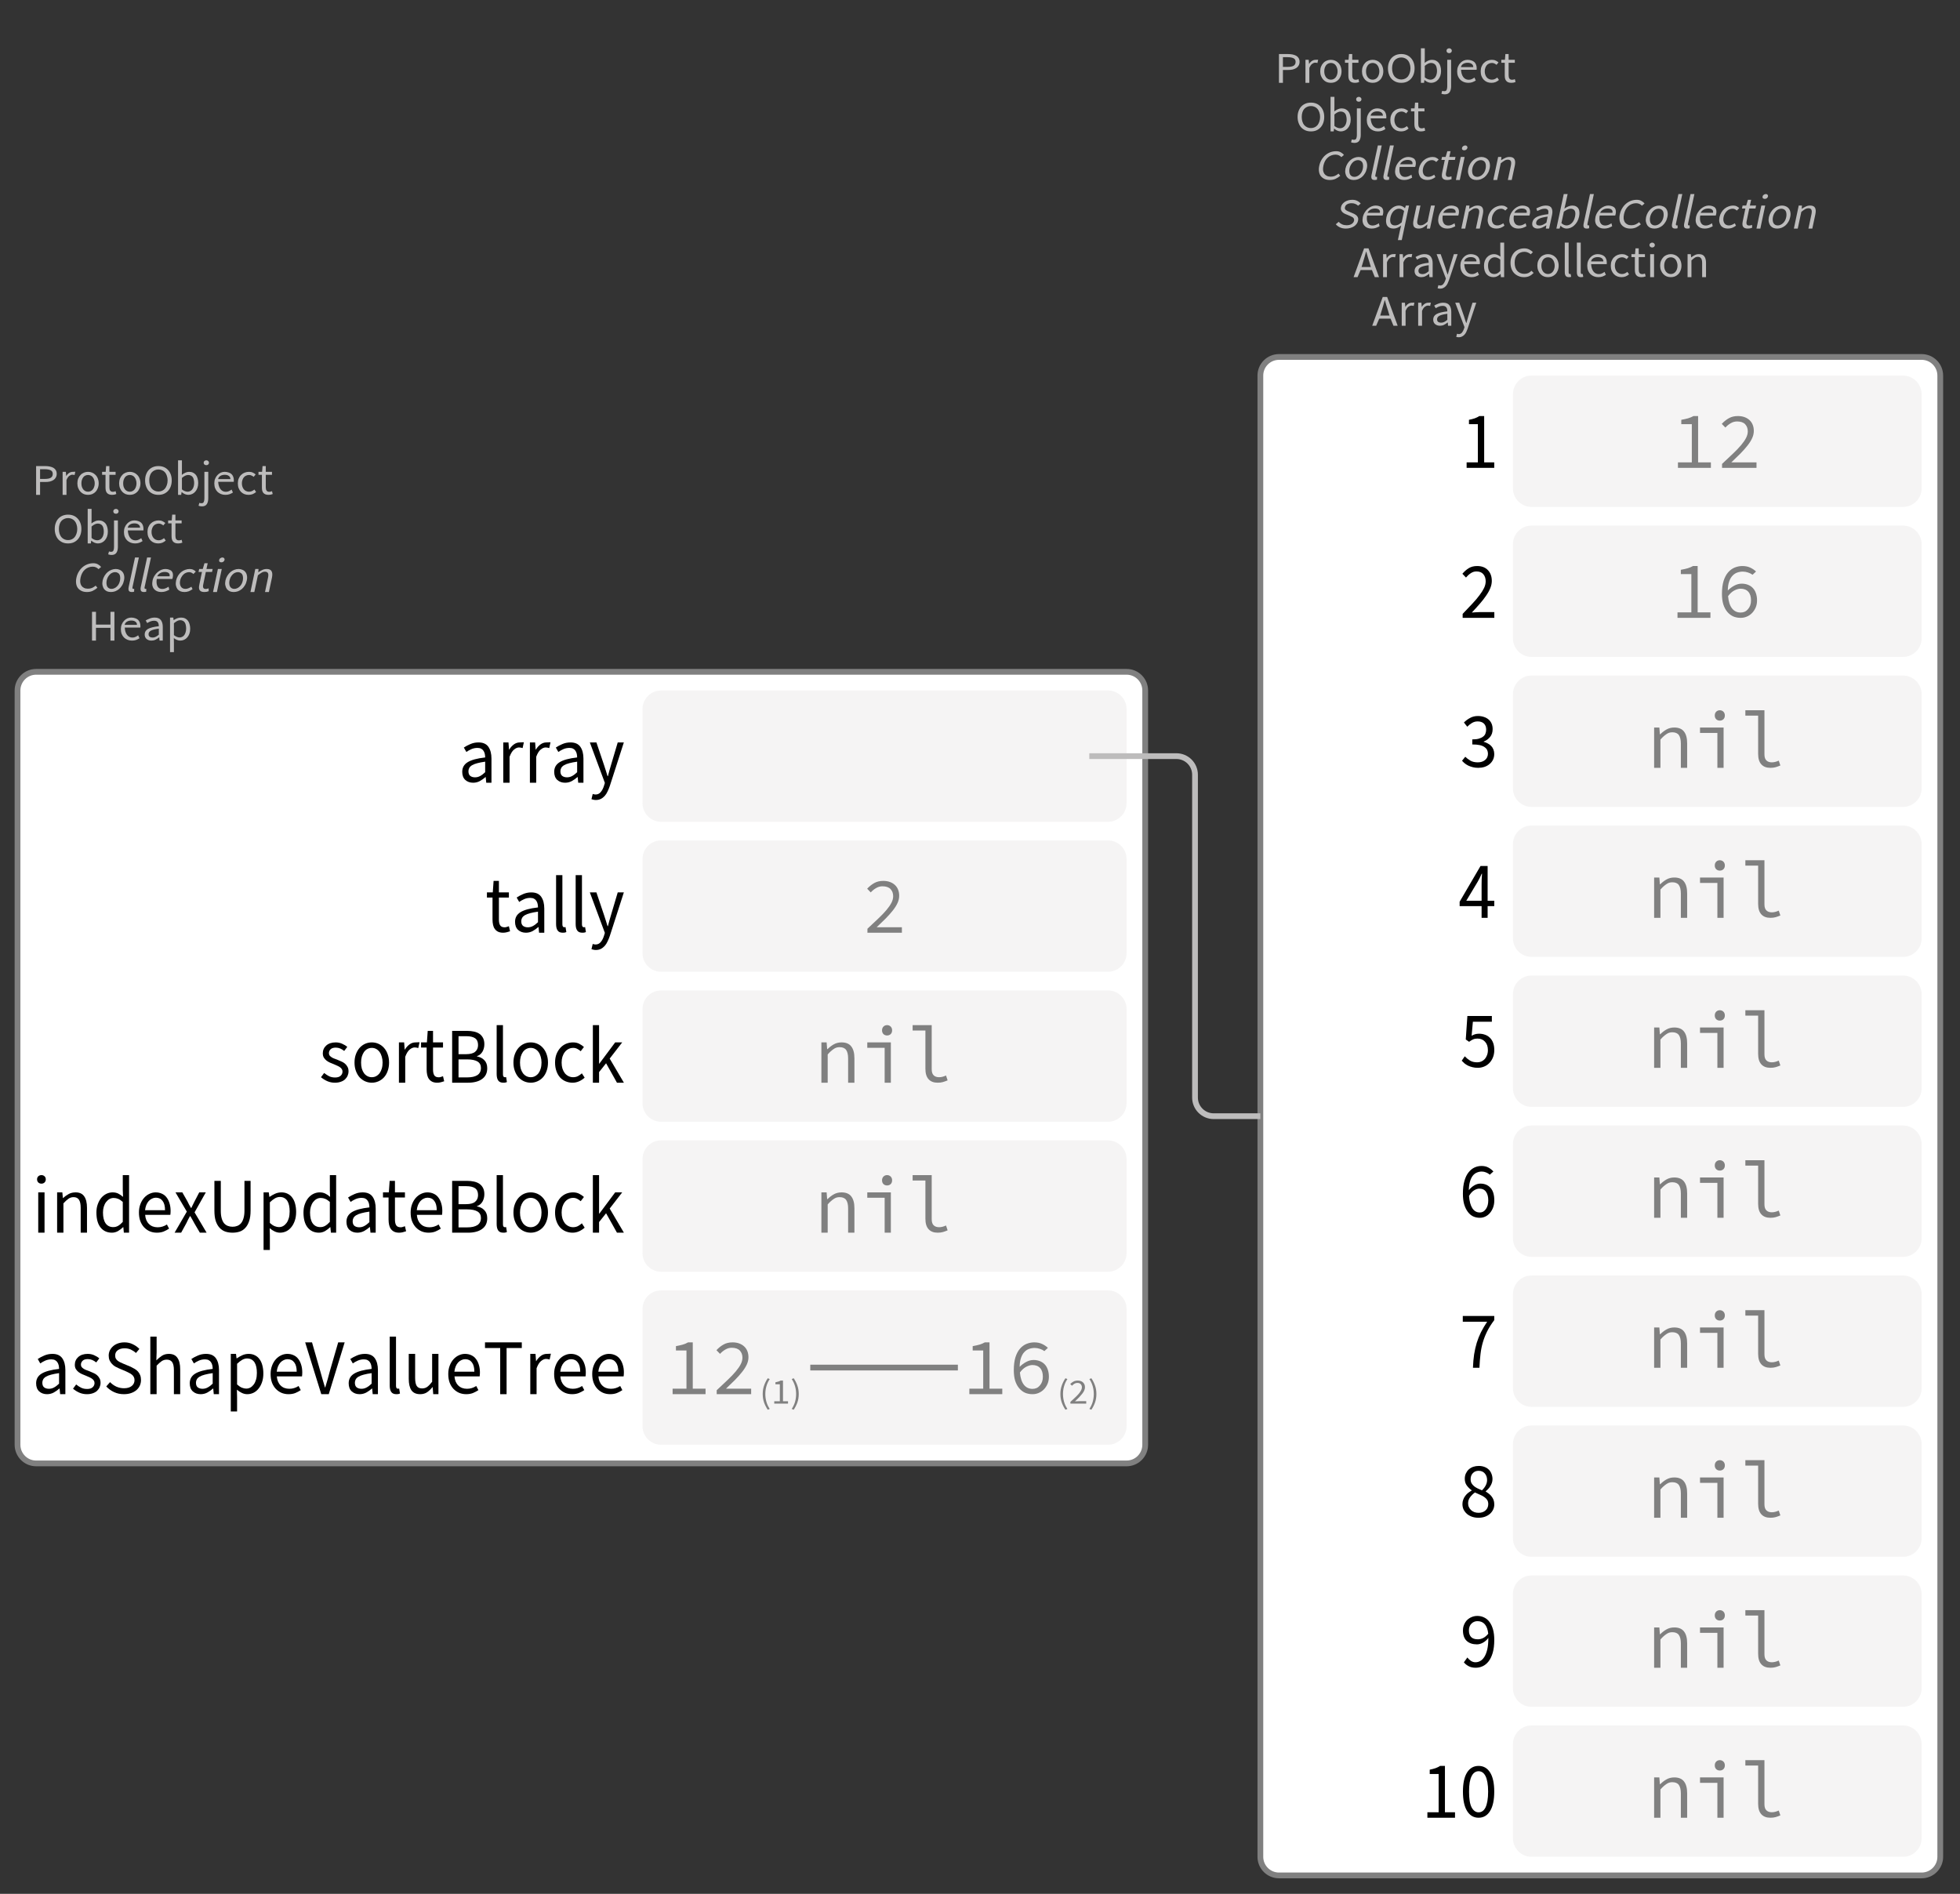 <?xml version="1.0" encoding="UTF-8"?>
<svg xmlns="http://www.w3.org/2000/svg" xmlns:xlink="http://www.w3.org/1999/xlink" width="340.386pt" height="328.918pt" viewBox="0 0 340.386 328.918" version="1.1">
<rect x="0" y="0" width="340.386" height="328.918" fill="#333333" stroke="none"/>
<defs>
<g>
<symbol overflow="visible" id="glyph0-0">
<path style="stroke:none;" d="M 0.953 0 L 0.953 -5.5 L 4.875 -5.5 L 4.875 0 Z M 1.844 -0.484 L 3.953 -0.484 L 3.359 -1.578 L 2.922 -2.438 L 2.891 -2.438 L 2.453 -1.578 Z M 2.891 -3.25 L 2.922 -3.25 L 3.328 -4.016 L 3.875 -5 L 1.938 -5 L 2.484 -4.016 Z M 1.484 -0.922 L 2.531 -2.828 L 1.484 -4.766 Z M 4.312 -0.922 L 4.312 -4.766 L 3.281 -2.828 Z M 4.312 -0.922 "/>
</symbol>
<symbol overflow="visible" id="glyph0-1">
<path style="stroke:none;" d="M 0.734 0 L 0.734 -5 L 2.281 -5 C 2.582 -5 2.859 -4.973 3.109 -4.922 C 3.359 -4.867 3.57 -4.789 3.75 -4.688 C 3.926 -4.582 4.062 -4.445 4.156 -4.281 C 4.258 -4.113 4.312 -3.898 4.312 -3.641 C 4.312 -3.41 4.258 -3.203 4.156 -3.016 C 4.062 -2.836 3.926 -2.691 3.75 -2.578 C 3.57 -2.461 3.363 -2.375 3.125 -2.312 C 2.883 -2.258 2.613 -2.234 2.312 -2.234 L 1.422 -2.234 L 1.422 0 Z M 1.422 -2.766 L 2.234 -2.766 C 2.703 -2.766 3.051 -2.832 3.281 -2.969 C 3.508 -3.113 3.625 -3.336 3.625 -3.641 C 3.625 -3.941 3.504 -4.148 3.266 -4.266 C 3.023 -4.391 2.672 -4.453 2.203 -4.453 L 1.422 -4.453 Z M 1.422 -2.766 "/>
</symbol>
<symbol overflow="visible" id="glyph0-2">
<path style="stroke:none;" d="M 0.672 0 L 0.672 -4 L 1.234 -4 L 1.297 -3.281 L 1.312 -3.281 C 1.445 -3.508 1.613 -3.688 1.812 -3.812 C 2.008 -3.938 2.223 -4 2.453 -4 C 2.609 -4 2.75 -4.004 2.875 -4.016 L 2.75 -3.438 C 2.688 -3.457 2.625 -3.473 2.562 -3.484 C 2.508 -3.492 2.441 -3.5 2.359 -3.5 C 2.191 -3.5 2.016 -3.43 1.828 -3.297 C 1.648 -3.16 1.488 -2.922 1.344 -2.578 L 1.344 0 Z M 0.672 0 "/>
</symbol>
<symbol overflow="visible" id="glyph0-3">
<path style="stroke:none;" d="M 2.234 0 C 1.984 0 1.742 -0.039 1.516 -0.125 C 1.297 -0.219 1.102 -0.348 0.938 -0.516 C 0.77 -0.691 0.633 -0.906 0.531 -1.156 C 0.426 -1.406 0.375 -1.688 0.375 -2 C 0.375 -2.312 0.426 -2.594 0.531 -2.844 C 0.633 -3.094 0.77 -3.301 0.938 -3.469 C 1.102 -3.645 1.297 -3.773 1.516 -3.859 C 1.742 -3.953 1.984 -4 2.234 -4 C 2.484 -4 2.719 -3.953 2.938 -3.859 C 3.156 -3.773 3.348 -3.645 3.516 -3.469 C 3.691 -3.301 3.828 -3.094 3.922 -2.844 C 4.023 -2.594 4.078 -2.312 4.078 -2 C 4.078 -1.688 4.023 -1.406 3.922 -1.156 C 3.828 -0.906 3.691 -0.691 3.516 -0.516 C 3.348 -0.348 3.156 -0.219 2.938 -0.125 C 2.719 -0.039 2.484 0 2.234 0 Z M 2.234 -0.547 C 2.398 -0.547 2.555 -0.582 2.703 -0.656 C 2.848 -0.727 2.969 -0.828 3.062 -0.953 C 3.164 -1.078 3.242 -1.227 3.297 -1.406 C 3.359 -1.582 3.391 -1.781 3.391 -2 C 3.391 -2.207 3.359 -2.398 3.297 -2.578 C 3.242 -2.766 3.164 -2.922 3.062 -3.047 C 2.969 -3.18 2.848 -3.281 2.703 -3.344 C 2.555 -3.414 2.398 -3.453 2.234 -3.453 C 2.055 -3.453 1.895 -3.414 1.75 -3.344 C 1.613 -3.281 1.492 -3.18 1.391 -3.047 C 1.297 -2.922 1.219 -2.766 1.156 -2.578 C 1.102 -2.398 1.078 -2.207 1.078 -2 C 1.078 -1.781 1.102 -1.582 1.156 -1.406 C 1.219 -1.227 1.297 -1.078 1.391 -0.953 C 1.492 -0.828 1.613 -0.727 1.75 -0.656 C 1.895 -0.582 2.055 -0.547 2.234 -0.547 Z M 2.234 -0.547 "/>
</symbol>
<symbol overflow="visible" id="glyph0-4">
<path style="stroke:none;" d="M 1.938 0 C 1.719 0 1.535 -0.031 1.391 -0.094 C 1.242 -0.156 1.125 -0.242 1.031 -0.359 C 0.945 -0.473 0.883 -0.609 0.844 -0.766 C 0.812 -0.93 0.797 -1.109 0.797 -1.297 L 0.797 -3.484 L 0.203 -3.484 L 0.203 -4 L 0.828 -4 L 0.906 -5 L 1.469 -5 L 1.469 -4 L 2.547 -4 L 2.547 -3.484 L 1.469 -3.484 L 1.469 -1.297 C 1.469 -1.055 1.516 -0.867 1.609 -0.734 C 1.703 -0.598 1.863 -0.531 2.094 -0.531 C 2.164 -0.531 2.242 -0.539 2.328 -0.562 C 2.41 -0.582 2.484 -0.609 2.547 -0.641 L 2.672 -0.141 C 2.566 -0.098 2.445 -0.062 2.312 -0.031 C 2.188 -0.008 2.062 0 1.938 0 Z M 1.938 0 "/>
</symbol>
<symbol overflow="visible" id="glyph0-5">
<path style="stroke:none;" d="M 2.734 0 C 2.391 0 2.078 -0.055 1.797 -0.172 C 1.516 -0.297 1.27 -0.461 1.062 -0.672 C 0.863 -0.891 0.707 -1.156 0.594 -1.469 C 0.477 -1.781 0.422 -2.129 0.422 -2.516 C 0.422 -2.898 0.477 -3.242 0.594 -3.547 C 0.707 -3.859 0.863 -4.117 1.062 -4.328 C 1.27 -4.547 1.516 -4.711 1.797 -4.828 C 2.078 -4.941 2.391 -5 2.734 -5 C 3.078 -5 3.391 -4.941 3.672 -4.828 C 3.953 -4.711 4.191 -4.547 4.391 -4.328 C 4.598 -4.117 4.758 -3.859 4.875 -3.547 C 4.988 -3.242 5.047 -2.898 5.047 -2.516 C 5.047 -2.129 4.988 -1.781 4.875 -1.469 C 4.758 -1.156 4.598 -0.891 4.391 -0.672 C 4.191 -0.461 3.953 -0.297 3.672 -0.172 C 3.391 -0.055 3.078 0 2.734 0 Z M 2.734 -0.578 C 2.973 -0.578 3.191 -0.625 3.391 -0.719 C 3.586 -0.812 3.754 -0.941 3.891 -1.109 C 4.023 -1.285 4.129 -1.488 4.203 -1.719 C 4.285 -1.957 4.328 -2.223 4.328 -2.516 C 4.328 -2.805 4.285 -3.066 4.203 -3.297 C 4.129 -3.535 4.023 -3.734 3.891 -3.891 C 3.754 -4.055 3.586 -4.18 3.391 -4.266 C 3.191 -4.359 2.973 -4.406 2.734 -4.406 C 2.492 -4.406 2.273 -4.359 2.078 -4.266 C 1.879 -4.18 1.707 -4.055 1.562 -3.891 C 1.426 -3.734 1.32 -3.535 1.25 -3.297 C 1.176 -3.066 1.141 -2.805 1.141 -2.516 C 1.141 -2.223 1.176 -1.957 1.25 -1.719 C 1.32 -1.488 1.426 -1.285 1.562 -1.109 C 1.707 -0.941 1.879 -0.812 2.078 -0.719 C 2.273 -0.625 2.492 -0.578 2.734 -0.578 Z M 2.734 -0.578 "/>
</symbol>
<symbol overflow="visible" id="glyph0-6">
<path style="stroke:none;" d="M 2.453 0 C 2.266 0 2.066 -0.039 1.859 -0.125 C 1.66 -0.207 1.473 -0.328 1.297 -0.484 L 1.281 -0.484 L 1.219 0 L 0.672 0 L 0.672 -6 L 1.344 -6 L 1.344 -4.266 L 1.328 -3.469 C 1.516 -3.625 1.711 -3.75 1.922 -3.844 C 2.141 -3.945 2.359 -4 2.578 -4 C 2.836 -4 3.066 -3.953 3.266 -3.859 C 3.461 -3.766 3.629 -3.633 3.766 -3.469 C 3.898 -3.301 4 -3.098 4.062 -2.859 C 4.133 -2.617 4.172 -2.352 4.172 -2.062 C 4.172 -1.738 4.125 -1.445 4.031 -1.188 C 3.938 -0.938 3.812 -0.723 3.656 -0.547 C 3.5 -0.367 3.316 -0.234 3.109 -0.141 C 2.898 -0.047 2.68 0 2.453 0 Z M 2.328 -0.547 C 2.492 -0.547 2.645 -0.582 2.781 -0.656 C 2.926 -0.727 3.047 -0.828 3.141 -0.953 C 3.242 -1.078 3.32 -1.234 3.375 -1.422 C 3.438 -1.617 3.469 -1.832 3.469 -2.062 C 3.469 -2.258 3.445 -2.441 3.406 -2.609 C 3.375 -2.785 3.316 -2.938 3.234 -3.062 C 3.148 -3.188 3.039 -3.281 2.906 -3.344 C 2.77 -3.414 2.609 -3.453 2.422 -3.453 C 2.098 -3.453 1.738 -3.281 1.344 -2.938 L 1.344 -0.953 C 1.52 -0.805 1.691 -0.703 1.859 -0.641 C 2.035 -0.578 2.191 -0.547 2.328 -0.547 Z M 2.328 -0.547 "/>
</symbol>
<symbol overflow="visible" id="glyph0-7">
<path style="stroke:none;" d="M 0.266 2 C 0.141 2 0.031 1.988 -0.062 1.969 C -0.164 1.945 -0.254 1.922 -0.328 1.891 L -0.188 1.391 C -0.133 1.41 -0.078 1.426 -0.016 1.438 C 0.047 1.445 0.113 1.453 0.188 1.453 C 0.383 1.453 0.516 1.379 0.578 1.234 C 0.648 1.086 0.688 0.891 0.688 0.641 L 0.688 -4 L 1.359 -4 L 1.359 0.609 C 1.359 1.023 1.273 1.359 1.109 1.609 C 0.941 1.867 0.66 2 0.266 2 Z M 1.031 -5.156 C 0.895 -5.156 0.781 -5.191 0.688 -5.266 C 0.602 -5.348 0.562 -5.453 0.562 -5.578 C 0.562 -5.703 0.602 -5.801 0.688 -5.875 C 0.781 -5.957 0.895 -6 1.031 -6 C 1.156 -6 1.258 -5.957 1.344 -5.875 C 1.438 -5.801 1.484 -5.703 1.484 -5.578 C 1.484 -5.453 1.438 -5.348 1.344 -5.266 C 1.258 -5.191 1.156 -5.156 1.031 -5.156 Z M 1.031 -5.156 "/>
</symbol>
<symbol overflow="visible" id="glyph0-8">
<path style="stroke:none;" d="M 2.297 0 C 2.023 0 1.77 -0.047 1.531 -0.141 C 1.301 -0.234 1.098 -0.363 0.922 -0.531 C 0.754 -0.695 0.617 -0.906 0.516 -1.156 C 0.422 -1.406 0.375 -1.688 0.375 -2 C 0.375 -2.312 0.426 -2.586 0.531 -2.828 C 0.633 -3.078 0.77 -3.285 0.938 -3.453 C 1.102 -3.629 1.289 -3.766 1.5 -3.859 C 1.719 -3.953 1.941 -4 2.172 -4 C 2.422 -4 2.645 -3.961 2.844 -3.891 C 3.051 -3.828 3.223 -3.734 3.359 -3.609 C 3.492 -3.484 3.594 -3.332 3.656 -3.156 C 3.727 -2.977 3.766 -2.781 3.766 -2.562 C 3.766 -2.5 3.766 -2.441 3.766 -2.391 C 3.766 -2.336 3.758 -2.297 3.75 -2.266 L 1.047 -2.266 C 1.078 -1.734 1.207 -1.312 1.438 -1 C 1.676 -0.688 1.988 -0.531 2.375 -0.531 C 2.57 -0.531 2.75 -0.566 2.906 -0.641 C 3.07 -0.711 3.227 -0.805 3.375 -0.922 L 3.609 -0.406 C 3.43 -0.289 3.234 -0.191 3.016 -0.109 C 2.805 -0.035 2.566 0 2.297 0 Z M 1.031 -2.734 L 3.172 -2.734 C 3.172 -2.973 3.082 -3.156 2.906 -3.281 C 2.738 -3.414 2.5 -3.484 2.188 -3.484 C 2.039 -3.484 1.906 -3.469 1.781 -3.438 C 1.656 -3.406 1.539 -3.359 1.438 -3.297 C 1.332 -3.234 1.242 -3.156 1.172 -3.062 C 1.109 -2.969 1.062 -2.859 1.031 -2.734 Z M 1.031 -2.734 "/>
</symbol>
<symbol overflow="visible" id="glyph0-9">
<path style="stroke:none;" d="M 2.25 0 C 1.988 0 1.742 -0.039 1.516 -0.125 C 1.285 -0.219 1.086 -0.348 0.922 -0.516 C 0.754 -0.691 0.617 -0.906 0.516 -1.156 C 0.422 -1.406 0.375 -1.688 0.375 -2 C 0.375 -2.312 0.426 -2.594 0.531 -2.844 C 0.633 -3.094 0.773 -3.301 0.953 -3.469 C 1.129 -3.645 1.332 -3.773 1.562 -3.859 C 1.801 -3.953 2.051 -4 2.312 -4 C 2.57 -4 2.797 -3.953 2.984 -3.859 C 3.172 -3.773 3.332 -3.672 3.469 -3.547 L 3.125 -3.125 C 3.008 -3.227 2.883 -3.305 2.75 -3.359 C 2.625 -3.422 2.484 -3.453 2.328 -3.453 C 2.148 -3.453 1.984 -3.414 1.828 -3.344 C 1.672 -3.281 1.535 -3.18 1.422 -3.047 C 1.316 -2.922 1.234 -2.766 1.172 -2.578 C 1.109 -2.398 1.078 -2.207 1.078 -2 C 1.078 -1.781 1.109 -1.582 1.172 -1.406 C 1.234 -1.227 1.316 -1.078 1.422 -0.953 C 1.523 -0.828 1.656 -0.727 1.812 -0.656 C 1.969 -0.582 2.133 -0.547 2.312 -0.547 C 2.5 -0.547 2.672 -0.582 2.828 -0.656 C 2.984 -0.727 3.125 -0.816 3.25 -0.922 L 3.547 -0.5 C 3.367 -0.344 3.172 -0.219 2.953 -0.125 C 2.734 -0.039 2.5 0 2.25 0 Z M 2.25 0 "/>
</symbol>
<symbol overflow="visible" id="glyph0-10">
<path style="stroke:none;" d="M 1.672 -2.609 L 1.422 -1.766 L 3.031 -1.766 L 2.781 -2.609 C 2.688 -2.898 2.594 -3.195 2.5 -3.5 C 2.414 -3.801 2.328 -4.113 2.234 -4.438 L 2.203 -4.438 C 2.117 -4.113 2.031 -3.801 1.938 -3.5 C 1.852 -3.195 1.766 -2.898 1.672 -2.609 Z M 0.031 0 L 1.859 -5 L 2.625 -5 L 4.453 0 L 3.719 0 L 3.219 -1.234 L 1.25 -1.234 L 0.719 0 Z M 0.031 0 "/>
</symbol>
<symbol overflow="visible" id="glyph0-11">
<path style="stroke:none;" d="M 1.594 0 C 1.258 0 0.977 -0.094 0.75 -0.281 C 0.531 -0.469 0.422 -0.734 0.422 -1.078 C 0.422 -1.492 0.613 -1.812 1 -2.031 C 1.395 -2.25 2.02 -2.406 2.875 -2.5 C 2.875 -2.613 2.863 -2.727 2.844 -2.844 C 2.82 -2.957 2.781 -3.062 2.719 -3.156 C 2.656 -3.25 2.57 -3.32 2.469 -3.375 C 2.363 -3.426 2.227 -3.453 2.062 -3.453 C 1.832 -3.453 1.613 -3.41 1.406 -3.328 C 1.207 -3.242 1.023 -3.148 0.859 -3.047 L 0.594 -3.5 C 0.781 -3.613 1.008 -3.723 1.281 -3.828 C 1.551 -3.941 1.848 -4 2.172 -4 C 2.66 -4 3.016 -3.852 3.234 -3.562 C 3.453 -3.27 3.562 -2.879 3.562 -2.391 L 3.562 0 L 3 0 L 2.953 -0.562 L 2.922 -0.562 C 2.734 -0.406 2.523 -0.27 2.297 -0.156 C 2.078 -0.051 1.844 0 1.594 0 Z M 1.797 -0.531 C 1.984 -0.531 2.16 -0.57 2.328 -0.656 C 2.504 -0.738 2.688 -0.863 2.875 -1.031 L 2.875 -2.078 C 2.539 -2.035 2.258 -1.984 2.031 -1.922 C 1.812 -1.867 1.629 -1.801 1.484 -1.719 C 1.348 -1.645 1.25 -1.555 1.188 -1.453 C 1.125 -1.359 1.094 -1.25 1.094 -1.125 C 1.094 -0.906 1.16 -0.75 1.297 -0.656 C 1.43 -0.57 1.598 -0.531 1.797 -0.531 Z M 1.797 -0.531 "/>
</symbol>
<symbol overflow="visible" id="glyph0-12">
<path style="stroke:none;" d="M 0.734 2 C 0.641 2 0.555 1.992 0.484 1.984 C 0.41 1.973 0.336 1.953 0.266 1.922 L 0.406 1.391 C 0.445 1.398 0.492 1.41 0.547 1.422 C 0.609 1.441 0.66 1.453 0.703 1.453 C 0.93 1.453 1.117 1.363 1.266 1.188 C 1.41 1.008 1.523 0.797 1.609 0.547 L 1.703 0.234 L 0.094 -4 L 0.797 -4 L 1.609 -1.672 C 1.672 -1.473 1.734 -1.27 1.797 -1.062 C 1.867 -0.863 1.938 -0.664 2 -0.469 L 2.031 -0.469 C 2.094 -0.656 2.148 -0.852 2.203 -1.062 C 2.266 -1.27 2.32 -1.473 2.375 -1.672 L 3.094 -4 L 3.75 -4 L 2.234 0.547 C 2.16 0.742 2.082 0.93 2 1.109 C 1.914 1.285 1.812 1.438 1.688 1.562 C 1.562 1.695 1.422 1.801 1.266 1.875 C 1.117 1.957 0.941 2 0.734 2 Z M 0.734 2 "/>
</symbol>
<symbol overflow="visible" id="glyph0-13">
<path style="stroke:none;" d="M 2.047 0 C 1.535 0 1.129 -0.172 0.828 -0.516 C 0.535 -0.859 0.391 -1.352 0.391 -2 C 0.391 -2.301 0.438 -2.578 0.531 -2.828 C 0.625 -3.078 0.75 -3.285 0.906 -3.453 C 1.07 -3.629 1.258 -3.766 1.469 -3.859 C 1.676 -3.953 1.895 -4 2.125 -4 C 2.352 -4 2.551 -3.957 2.719 -3.875 C 2.895 -3.801 3.07 -3.695 3.25 -3.562 L 3.219 -4.297 L 3.219 -6 L 3.891 -6 L 3.891 0 L 3.328 0 L 3.281 -0.547 L 3.25 -0.547 C 3.094 -0.398 2.91 -0.27 2.703 -0.156 C 2.492 -0.051 2.273 0 2.047 0 Z M 2.188 -0.547 C 2.375 -0.547 2.551 -0.586 2.719 -0.672 C 2.883 -0.766 3.051 -0.898 3.219 -1.078 L 3.219 -3.062 C 3.039 -3.195 2.875 -3.297 2.719 -3.359 C 2.562 -3.422 2.398 -3.453 2.234 -3.453 C 2.078 -3.453 1.926 -3.414 1.781 -3.344 C 1.645 -3.27 1.523 -3.172 1.422 -3.047 C 1.316 -2.922 1.234 -2.77 1.172 -2.594 C 1.117 -2.414 1.094 -2.219 1.094 -2 C 1.094 -1.539 1.188 -1.18 1.375 -0.922 C 1.562 -0.672 1.832 -0.547 2.188 -0.547 Z M 2.188 -0.547 "/>
</symbol>
<symbol overflow="visible" id="glyph0-14">
<path style="stroke:none;" d="M 2.781 0 C 2.438 0 2.125 -0.055 1.844 -0.172 C 1.562 -0.285 1.312 -0.445 1.094 -0.656 C 0.883 -0.863 0.719 -1.125 0.594 -1.438 C 0.477 -1.758 0.422 -2.113 0.422 -2.5 C 0.422 -2.883 0.484 -3.227 0.609 -3.531 C 0.734 -3.844 0.898 -4.109 1.109 -4.328 C 1.328 -4.547 1.582 -4.711 1.875 -4.828 C 2.164 -4.941 2.484 -5 2.828 -5 C 3.148 -5 3.438 -4.93 3.688 -4.797 C 3.938 -4.672 4.145 -4.52 4.312 -4.344 L 3.938 -3.969 C 3.789 -4.102 3.625 -4.207 3.438 -4.281 C 3.258 -4.363 3.055 -4.406 2.828 -4.406 C 2.578 -4.406 2.344 -4.359 2.125 -4.266 C 1.914 -4.18 1.738 -4.055 1.594 -3.891 C 1.445 -3.734 1.332 -3.535 1.25 -3.297 C 1.176 -3.055 1.141 -2.797 1.141 -2.516 C 1.141 -2.211 1.176 -1.941 1.25 -1.703 C 1.332 -1.473 1.441 -1.273 1.578 -1.109 C 1.723 -0.941 1.898 -0.812 2.109 -0.719 C 2.316 -0.625 2.551 -0.578 2.812 -0.578 C 3.07 -0.578 3.301 -0.617 3.5 -0.703 C 3.695 -0.797 3.883 -0.93 4.062 -1.109 L 4.438 -0.734 C 4.219 -0.504 3.973 -0.32 3.703 -0.188 C 3.441 -0.062 3.133 0 2.781 0 Z M 2.781 0 "/>
</symbol>
<symbol overflow="visible" id="glyph0-15">
<path style="stroke:none;" d="M 1.391 0 C 1.129 0 0.941 -0.078 0.828 -0.234 C 0.723 -0.391 0.672 -0.613 0.672 -0.906 L 0.672 -6 L 1.344 -6 L 1.344 -0.844 C 1.344 -0.727 1.363 -0.648 1.406 -0.609 C 1.445 -0.566 1.492 -0.547 1.547 -0.547 C 1.566 -0.547 1.582 -0.547 1.594 -0.547 C 1.613 -0.547 1.645 -0.551 1.688 -0.562 L 1.781 -0.062 C 1.738 -0.039 1.688 -0.023 1.625 -0.016 C 1.562 -0.004 1.484 0 1.391 0 Z M 1.391 0 "/>
</symbol>
<symbol overflow="visible" id="glyph0-16">
<path style="stroke:none;" d="M 0.672 0 L 0.672 -4 L 1.344 -4 L 1.344 0 Z M 1.016 -5.156 C 0.891 -5.156 0.781 -5.191 0.688 -5.266 C 0.594 -5.348 0.547 -5.453 0.547 -5.578 C 0.547 -5.703 0.594 -5.801 0.688 -5.875 C 0.781 -5.957 0.891 -6 1.016 -6 C 1.148 -6 1.258 -5.957 1.344 -5.875 C 1.438 -5.801 1.484 -5.703 1.484 -5.578 C 1.484 -5.453 1.438 -5.348 1.344 -5.266 C 1.258 -5.191 1.148 -5.156 1.016 -5.156 Z M 1.016 -5.156 "/>
</symbol>
<symbol overflow="visible" id="glyph0-17">
<path style="stroke:none;" d="M 0.672 0 L 0.672 -4 L 1.234 -4 L 1.297 -3.438 L 1.312 -3.438 C 1.508 -3.594 1.711 -3.723 1.922 -3.828 C 2.129 -3.941 2.375 -4 2.656 -4 C 3.082 -4 3.391 -3.867 3.578 -3.609 C 3.773 -3.359 3.875 -2.984 3.875 -2.484 L 3.875 0 L 3.203 0 L 3.203 -2.453 C 3.203 -2.828 3.141 -3.098 3.016 -3.266 C 2.898 -3.441 2.711 -3.531 2.453 -3.531 C 2.234 -3.531 2.047 -3.473 1.891 -3.359 C 1.734 -3.254 1.551 -3.102 1.344 -2.906 L 1.344 0 Z M 0.672 0 "/>
</symbol>
<symbol overflow="visible" id="glyph0-18">
<path style="stroke:none;" d="M 0.734 0 L 0.734 -5 L 1.422 -5 L 1.422 -2.781 L 3.938 -2.781 L 3.938 -5 L 4.625 -5 L 4.625 0 L 3.938 0 L 3.938 -2.219 L 1.422 -2.219 L 1.422 0 Z M 0.734 0 "/>
</symbol>
<symbol overflow="visible" id="glyph0-19">
<path style="stroke:none;" d="M 0.672 2 L 0.672 -4 L 1.234 -4 L 1.297 -3.562 L 1.312 -3.562 C 1.5 -3.688 1.695 -3.789 1.906 -3.875 C 2.125 -3.957 2.352 -4 2.594 -4 C 2.852 -4 3.082 -3.953 3.281 -3.859 C 3.477 -3.766 3.641 -3.633 3.766 -3.469 C 3.898 -3.301 4 -3.098 4.062 -2.859 C 4.133 -2.617 4.172 -2.352 4.172 -2.062 C 4.172 -1.738 4.125 -1.445 4.031 -1.188 C 3.938 -0.938 3.812 -0.723 3.656 -0.547 C 3.5 -0.367 3.316 -0.234 3.109 -0.141 C 2.898 -0.047 2.68 0 2.453 0 C 2.266 0 2.078 -0.035 1.891 -0.109 C 1.703 -0.18 1.516 -0.289 1.328 -0.438 L 1.344 0.391 L 1.344 2 Z M 2.328 -0.547 C 2.492 -0.547 2.645 -0.582 2.781 -0.656 C 2.926 -0.727 3.047 -0.828 3.141 -0.953 C 3.242 -1.086 3.32 -1.254 3.375 -1.453 C 3.438 -1.648 3.469 -1.867 3.469 -2.109 C 3.469 -2.316 3.445 -2.508 3.406 -2.688 C 3.375 -2.863 3.316 -3.016 3.234 -3.141 C 3.148 -3.273 3.039 -3.375 2.906 -3.438 C 2.77 -3.508 2.609 -3.547 2.422 -3.547 C 2.254 -3.547 2.082 -3.5 1.906 -3.406 C 1.727 -3.312 1.539 -3.18 1.344 -3.016 L 1.344 -0.953 C 1.531 -0.805 1.707 -0.703 1.875 -0.641 C 2.039 -0.578 2.191 -0.547 2.328 -0.547 Z M 2.328 -0.547 "/>
</symbol>
<symbol overflow="visible" id="glyph1-0">
<path style="stroke:none;" d="M 0.953 0 L 2.125 -5.5 L 6.047 -5.5 L 4.875 0 Z M 1.953 -0.484 L 4.062 -0.484 L 3.688 -1.578 L 3.438 -2.438 L 3.406 -2.438 L 2.781 -1.578 Z M 3.578 -3.25 L 3.609 -3.25 L 4.188 -4.016 L 4.938 -5 L 3 -5 L 3.344 -4.016 Z M 1.688 -0.922 L 3.125 -2.828 L 2.5 -4.766 Z M 4.516 -0.922 L 5.328 -4.766 L 3.875 -2.828 Z M 4.516 -0.922 "/>
</symbol>
<symbol overflow="visible" id="glyph1-1">
<path style="stroke:none;" d="M 2.781 0 C 2.438 0 2.133 -0.055 1.875 -0.172 C 1.625 -0.285 1.41 -0.445 1.234 -0.656 C 1.066 -0.863 0.957 -1.125 0.906 -1.438 C 0.852 -1.758 0.867 -2.113 0.953 -2.5 C 1.035 -2.883 1.172 -3.227 1.359 -3.531 C 1.547 -3.844 1.77 -4.109 2.031 -4.328 C 2.289 -4.547 2.578 -4.711 2.891 -4.828 C 3.211 -4.941 3.547 -5 3.891 -5 C 4.211 -5 4.484 -4.93 4.703 -4.797 C 4.93 -4.672 5.109 -4.52 5.234 -4.344 L 4.781 -3.969 C 4.664 -4.102 4.523 -4.207 4.359 -4.281 C 4.191 -4.363 3.992 -4.406 3.766 -4.406 C 3.516 -4.406 3.27 -4.359 3.031 -4.266 C 2.801 -4.18 2.598 -4.055 2.422 -3.891 C 2.242 -3.734 2.086 -3.535 1.953 -3.297 C 1.828 -3.055 1.734 -2.797 1.672 -2.516 C 1.609 -2.211 1.586 -1.941 1.609 -1.703 C 1.641 -1.473 1.707 -1.273 1.812 -1.109 C 1.926 -0.941 2.078 -0.812 2.266 -0.719 C 2.453 -0.625 2.676 -0.578 2.938 -0.578 C 3.195 -0.578 3.43 -0.617 3.641 -0.703 C 3.859 -0.797 4.078 -0.93 4.297 -1.109 L 4.594 -0.734 C 4.32 -0.504 4.039 -0.32 3.75 -0.188 C 3.457 -0.062 3.133 0 2.781 0 Z M 2.781 0 "/>
</symbol>
<symbol overflow="visible" id="glyph1-2">
<path style="stroke:none;" d="M 2.234 0 C 1.984 0 1.754 -0.039 1.547 -0.125 C 1.348 -0.219 1.18 -0.348 1.047 -0.516 C 0.922 -0.691 0.832 -0.906 0.781 -1.156 C 0.727 -1.406 0.734 -1.688 0.797 -2 C 0.867 -2.312 0.984 -2.594 1.141 -2.844 C 1.297 -3.094 1.473 -3.301 1.672 -3.469 C 1.879 -3.645 2.102 -3.773 2.344 -3.859 C 2.582 -3.953 2.828 -4 3.078 -4 C 3.328 -4 3.551 -3.953 3.75 -3.859 C 3.957 -3.773 4.129 -3.645 4.266 -3.469 C 4.398 -3.301 4.488 -3.094 4.531 -2.844 C 4.582 -2.594 4.57 -2.312 4.5 -2 C 4.438 -1.688 4.328 -1.406 4.172 -1.156 C 4.023 -0.906 3.848 -0.691 3.641 -0.516 C 3.43 -0.348 3.207 -0.219 2.969 -0.125 C 2.727 -0.039 2.484 0 2.234 0 Z M 2.344 -0.547 C 2.508 -0.547 2.672 -0.582 2.828 -0.656 C 2.992 -0.727 3.141 -0.828 3.266 -0.953 C 3.398 -1.078 3.516 -1.227 3.609 -1.406 C 3.703 -1.582 3.77 -1.781 3.812 -2 C 3.852 -2.207 3.863 -2.398 3.844 -2.578 C 3.832 -2.766 3.789 -2.922 3.719 -3.047 C 3.645 -3.18 3.539 -3.281 3.406 -3.344 C 3.281 -3.414 3.133 -3.453 2.969 -3.453 C 2.789 -3.453 2.625 -3.414 2.469 -3.344 C 2.312 -3.281 2.172 -3.18 2.047 -3.047 C 1.922 -2.922 1.805 -2.766 1.703 -2.578 C 1.609 -2.398 1.539 -2.207 1.5 -2 C 1.457 -1.781 1.445 -1.582 1.469 -1.406 C 1.488 -1.227 1.531 -1.078 1.594 -0.953 C 1.664 -0.828 1.766 -0.727 1.891 -0.656 C 2.016 -0.582 2.164 -0.547 2.344 -0.547 Z M 2.344 -0.547 "/>
</symbol>
<symbol overflow="visible" id="glyph1-3">
<path style="stroke:none;" d="M 1.391 0 C 1.129 0 0.957 -0.078 0.875 -0.234 C 0.801 -0.391 0.797 -0.613 0.859 -0.906 L 1.953 -6 L 2.625 -6 L 1.516 -0.844 C 1.492 -0.727 1.5 -0.648 1.531 -0.609 C 1.562 -0.566 1.602 -0.547 1.656 -0.547 C 1.676 -0.547 1.691 -0.547 1.703 -0.547 C 1.723 -0.547 1.758 -0.551 1.812 -0.562 L 1.797 -0.062 C 1.742 -0.039 1.688 -0.023 1.625 -0.016 C 1.562 -0.004 1.484 0 1.391 0 Z M 1.391 0 "/>
</symbol>
<symbol overflow="visible" id="glyph1-4">
<path style="stroke:none;" d="M 2.297 0 C 2.023 0 1.781 -0.047 1.562 -0.141 C 1.352 -0.234 1.18 -0.363 1.047 -0.531 C 0.91 -0.695 0.816 -0.906 0.766 -1.156 C 0.723 -1.406 0.734 -1.688 0.797 -2 C 0.867 -2.312 0.984 -2.586 1.141 -2.828 C 1.297 -3.078 1.473 -3.285 1.672 -3.453 C 1.879 -3.629 2.098 -3.766 2.328 -3.859 C 2.555 -3.953 2.785 -4 3.016 -4 C 3.266 -4 3.484 -3.961 3.672 -3.891 C 3.867 -3.828 4.02 -3.734 4.125 -3.609 C 4.238 -3.484 4.305 -3.332 4.328 -3.156 C 4.359 -2.977 4.352 -2.781 4.312 -2.562 C 4.301 -2.5 4.285 -2.441 4.266 -2.391 C 4.254 -2.336 4.242 -2.297 4.234 -2.266 L 1.531 -2.266 C 1.445 -1.734 1.488 -1.312 1.656 -1 C 1.82 -0.688 2.098 -0.531 2.484 -0.531 C 2.68 -0.531 2.867 -0.566 3.047 -0.641 C 3.223 -0.711 3.398 -0.805 3.578 -0.922 L 3.703 -0.406 C 3.492 -0.289 3.273 -0.191 3.047 -0.109 C 2.816 -0.035 2.566 0 2.297 0 Z M 1.609 -2.734 L 3.75 -2.734 C 3.801 -2.973 3.754 -3.156 3.609 -3.281 C 3.461 -3.414 3.234 -3.484 2.922 -3.484 C 2.773 -3.484 2.633 -3.469 2.5 -3.438 C 2.375 -3.406 2.254 -3.359 2.141 -3.297 C 2.023 -3.234 1.922 -3.156 1.828 -3.062 C 1.742 -2.969 1.672 -2.859 1.609 -2.734 Z M 1.609 -2.734 "/>
</symbol>
<symbol overflow="visible" id="glyph1-5">
<path style="stroke:none;" d="M 2.25 0 C 1.988 0 1.754 -0.039 1.547 -0.125 C 1.336 -0.219 1.164 -0.348 1.031 -0.516 C 0.906 -0.691 0.816 -0.906 0.766 -1.156 C 0.723 -1.406 0.734 -1.688 0.797 -2 C 0.867 -2.312 0.984 -2.594 1.141 -2.844 C 1.297 -3.094 1.477 -3.301 1.688 -3.469 C 1.906 -3.645 2.141 -3.773 2.391 -3.859 C 2.641 -3.953 2.895 -4 3.156 -4 C 3.414 -4 3.629 -3.953 3.797 -3.859 C 3.973 -3.773 4.113 -3.672 4.219 -3.547 L 3.797 -3.125 C 3.703 -3.227 3.594 -3.305 3.469 -3.359 C 3.352 -3.422 3.219 -3.453 3.062 -3.453 C 2.883 -3.453 2.707 -3.414 2.531 -3.344 C 2.363 -3.281 2.211 -3.18 2.078 -3.047 C 1.941 -2.922 1.82 -2.766 1.719 -2.578 C 1.613 -2.398 1.539 -2.207 1.5 -2 C 1.457 -1.781 1.445 -1.582 1.469 -1.406 C 1.5 -1.227 1.551 -1.078 1.625 -0.953 C 1.695 -0.828 1.801 -0.727 1.938 -0.656 C 2.082 -0.582 2.242 -0.547 2.422 -0.547 C 2.609 -0.547 2.785 -0.582 2.953 -0.656 C 3.129 -0.727 3.297 -0.816 3.453 -0.922 L 3.656 -0.5 C 3.445 -0.344 3.223 -0.219 2.984 -0.125 C 2.742 -0.039 2.5 0 2.25 0 Z M 2.25 0 "/>
</symbol>
<symbol overflow="visible" id="glyph1-6">
<path style="stroke:none;" d="M 1.938 0 C 1.719 0 1.539 -0.031 1.406 -0.094 C 1.281 -0.156 1.18 -0.242 1.109 -0.359 C 1.047 -0.473 1.016 -0.609 1.016 -0.766 C 1.016 -0.93 1.035 -1.109 1.078 -1.297 L 1.531 -3.484 L 0.938 -3.484 L 1.047 -4 L 1.672 -4 L 1.969 -5 L 2.531 -5 L 2.312 -4 L 3.391 -4 L 3.281 -3.484 L 2.203 -3.484 L 1.75 -1.297 C 1.695 -1.055 1.703 -0.867 1.766 -0.734 C 1.828 -0.598 1.973 -0.531 2.203 -0.531 C 2.273 -0.531 2.352 -0.539 2.438 -0.562 C 2.531 -0.582 2.613 -0.609 2.688 -0.641 L 2.703 -0.141 C 2.586 -0.098 2.461 -0.062 2.328 -0.031 C 2.191 -0.008 2.062 0 1.938 0 Z M 1.938 0 "/>
</symbol>
<symbol overflow="visible" id="glyph1-7">
<path style="stroke:none;" d="M 0.672 0 L 1.516 -4 L 2.188 -4 L 1.344 0 Z M 2.109 -5.156 C 1.984 -5.156 1.879 -5.191 1.797 -5.266 C 1.723 -5.348 1.703 -5.453 1.734 -5.578 C 1.754 -5.703 1.82 -5.801 1.938 -5.875 C 2.051 -5.957 2.172 -6 2.297 -6 C 2.43 -6 2.531 -5.957 2.594 -5.875 C 2.664 -5.801 2.691 -5.703 2.672 -5.578 C 2.641 -5.453 2.57 -5.348 2.469 -5.266 C 2.363 -5.191 2.242 -5.156 2.109 -5.156 Z M 2.109 -5.156 "/>
</symbol>
<symbol overflow="visible" id="glyph1-8">
<path style="stroke:none;" d="M 0.672 0 L 1.516 -4 L 2.078 -4 L 2.031 -3.438 L 2.047 -3.438 C 2.273 -3.594 2.504 -3.723 2.734 -3.828 C 2.961 -3.941 3.219 -4 3.5 -4 C 3.926 -4 4.207 -3.867 4.344 -3.609 C 4.488 -3.359 4.508 -2.984 4.406 -2.484 L 3.875 0 L 3.203 0 L 3.719 -2.453 C 3.801 -2.828 3.801 -3.098 3.719 -3.266 C 3.633 -3.441 3.461 -3.531 3.203 -3.531 C 2.984 -3.531 2.785 -3.473 2.609 -3.359 C 2.43 -3.254 2.219 -3.102 1.969 -2.906 L 1.344 0 Z M 0.672 0 "/>
</symbol>
<symbol overflow="visible" id="glyph1-9">
<path style="stroke:none;" d="M 2.234 0 C 1.859 0 1.523 -0.066 1.234 -0.203 C 0.941 -0.336 0.695 -0.52 0.5 -0.75 L 1 -1.172 C 1.156 -0.992 1.352 -0.848 1.594 -0.734 C 1.832 -0.629 2.094 -0.578 2.375 -0.578 C 2.727 -0.578 3.02 -0.648 3.25 -0.797 C 3.477 -0.941 3.617 -1.133 3.672 -1.375 C 3.691 -1.477 3.688 -1.57 3.656 -1.656 C 3.625 -1.75 3.578 -1.828 3.516 -1.891 C 3.453 -1.953 3.367 -2.004 3.266 -2.047 C 3.172 -2.098 3.066 -2.148 2.953 -2.203 L 2.234 -2.5 C 2.117 -2.539 2.004 -2.598 1.891 -2.672 C 1.773 -2.742 1.676 -2.828 1.594 -2.922 C 1.508 -3.023 1.445 -3.141 1.406 -3.266 C 1.363 -3.398 1.363 -3.555 1.406 -3.734 C 1.438 -3.91 1.508 -4.078 1.625 -4.234 C 1.75 -4.391 1.895 -4.523 2.062 -4.641 C 2.238 -4.754 2.438 -4.844 2.656 -4.906 C 2.883 -4.969 3.125 -5 3.375 -5 C 3.695 -5 3.977 -4.938 4.219 -4.812 C 4.469 -4.695 4.672 -4.539 4.828 -4.344 L 4.375 -3.969 C 4.238 -4.102 4.078 -4.207 3.891 -4.281 C 3.711 -4.363 3.5 -4.406 3.25 -4.406 C 2.945 -4.406 2.688 -4.344 2.469 -4.219 C 2.258 -4.094 2.133 -3.926 2.094 -3.719 C 2.062 -3.602 2.062 -3.504 2.094 -3.422 C 2.133 -3.336 2.191 -3.266 2.266 -3.203 C 2.348 -3.148 2.438 -3.098 2.531 -3.047 C 2.625 -3.004 2.723 -2.961 2.828 -2.922 L 3.531 -2.625 C 3.664 -2.57 3.789 -2.504 3.906 -2.422 C 4.031 -2.348 4.129 -2.258 4.203 -2.156 C 4.285 -2.062 4.344 -1.945 4.375 -1.812 C 4.406 -1.688 4.398 -1.535 4.359 -1.359 C 4.328 -1.172 4.25 -0.992 4.125 -0.828 C 4.008 -0.66 3.859 -0.516 3.672 -0.391 C 3.484 -0.273 3.27 -0.18 3.031 -0.109 C 2.789 -0.035 2.523 0 2.234 0 Z M 2.234 0 "/>
</symbol>
<symbol overflow="visible" id="glyph1-10">
<path style="stroke:none;" d="M 2.797 2 L 3.156 0.312 L 3.359 -0.531 C 3.16 -0.375 2.945 -0.242 2.719 -0.141 C 2.5 -0.047 2.273 0 2.047 0 C 1.535 0 1.164 -0.172 0.938 -0.516 C 0.719 -0.859 0.676 -1.352 0.812 -2 C 0.875 -2.301 0.977 -2.578 1.125 -2.828 C 1.281 -3.078 1.457 -3.285 1.656 -3.453 C 1.852 -3.629 2.062 -3.766 2.281 -3.859 C 2.508 -3.953 2.738 -4 2.969 -4 C 3.195 -4 3.391 -3.957 3.547 -3.875 C 3.711 -3.801 3.867 -3.691 4.016 -3.547 L 4.031 -3.547 L 4.188 -4 L 4.734 -4 L 3.469 2 Z M 2.297 -0.547 C 2.484 -0.547 2.672 -0.586 2.859 -0.672 C 3.047 -0.766 3.242 -0.898 3.453 -1.078 L 3.875 -3.062 C 3.719 -3.195 3.566 -3.297 3.422 -3.359 C 3.285 -3.422 3.133 -3.453 2.969 -3.453 C 2.812 -3.453 2.656 -3.414 2.5 -3.344 C 2.344 -3.27 2.195 -3.172 2.062 -3.047 C 1.938 -2.922 1.828 -2.77 1.734 -2.594 C 1.641 -2.414 1.566 -2.219 1.516 -2 C 1.422 -1.539 1.438 -1.18 1.562 -0.922 C 1.695 -0.672 1.941 -0.547 2.297 -0.547 Z M 2.297 -0.547 "/>
</symbol>
<symbol overflow="visible" id="glyph1-11">
<path style="stroke:none;" d="M 1.844 0 C 1.414 0 1.129 -0.125 0.984 -0.375 C 0.848 -0.633 0.836 -1.02 0.953 -1.531 L 1.469 -4 L 2.141 -4 L 1.641 -1.609 C 1.555 -1.242 1.555 -0.977 1.641 -0.812 C 1.734 -0.645 1.91 -0.562 2.172 -0.562 C 2.379 -0.562 2.57 -0.613 2.75 -0.719 C 2.938 -0.82 3.148 -0.988 3.391 -1.219 L 3.969 -4 L 4.641 -4 L 3.797 0 L 3.25 0 L 3.344 -0.703 L 3.312 -0.703 C 3.07 -0.492 2.836 -0.32 2.609 -0.188 C 2.379 -0.062 2.125 0 1.844 0 Z M 1.844 0 "/>
</symbol>
<symbol overflow="visible" id="glyph1-12">
<path style="stroke:none;" d="M 1.594 0 C 1.258 0 1 -0.094 0.812 -0.281 C 0.633 -0.469 0.582 -0.734 0.656 -1.078 C 0.738 -1.492 1 -1.812 1.438 -2.031 C 1.875 -2.25 2.531 -2.406 3.406 -2.5 C 3.426 -2.613 3.438 -2.727 3.438 -2.844 C 3.445 -2.957 3.43 -3.062 3.391 -3.156 C 3.348 -3.25 3.281 -3.32 3.188 -3.375 C 3.094 -3.426 2.961 -3.453 2.797 -3.453 C 2.566 -3.453 2.344 -3.41 2.125 -3.328 C 1.906 -3.242 1.695 -3.148 1.5 -3.047 L 1.344 -3.5 C 1.551 -3.613 1.801 -3.723 2.094 -3.828 C 2.383 -3.941 2.691 -4 3.016 -4 C 3.504 -4 3.828 -3.852 3.984 -3.562 C 4.148 -3.27 4.18 -2.879 4.078 -2.391 L 3.562 0 L 3 0 L 3.078 -0.562 L 3.047 -0.562 C 2.816 -0.406 2.578 -0.27 2.328 -0.156 C 2.086 -0.051 1.844 0 1.594 0 Z M 1.906 -0.531 C 2.094 -0.531 2.281 -0.57 2.469 -0.656 C 2.664 -0.738 2.875 -0.863 3.094 -1.031 L 3.312 -2.078 C 2.969 -2.035 2.676 -1.984 2.438 -1.922 C 2.207 -1.867 2.016 -1.801 1.859 -1.719 C 1.703 -1.645 1.582 -1.555 1.5 -1.453 C 1.414 -1.359 1.359 -1.25 1.328 -1.125 C 1.285 -0.906 1.32 -0.75 1.438 -0.656 C 1.551 -0.57 1.707 -0.531 1.906 -0.531 Z M 1.906 -0.531 "/>
</symbol>
<symbol overflow="visible" id="glyph1-13">
<path style="stroke:none;" d="M 2.453 0 C 2.266 0 2.078 -0.039 1.891 -0.125 C 1.703 -0.207 1.539 -0.328 1.406 -0.484 L 1.391 -0.484 L 1.219 0 L 0.672 0 L 1.953 -6 L 2.625 -6 L 2.25 -4.266 L 2.062 -3.469 C 2.281 -3.625 2.504 -3.75 2.734 -3.844 C 2.973 -3.945 3.203 -4 3.422 -4 C 3.68 -4 3.898 -3.953 4.078 -3.859 C 4.266 -3.766 4.406 -3.633 4.5 -3.469 C 4.602 -3.301 4.66 -3.098 4.672 -2.859 C 4.691 -2.617 4.672 -2.352 4.609 -2.062 C 4.535 -1.738 4.426 -1.445 4.281 -1.188 C 4.133 -0.938 3.961 -0.723 3.766 -0.547 C 3.578 -0.367 3.367 -0.234 3.141 -0.141 C 2.91 -0.047 2.68 0 2.453 0 Z M 2.438 -0.547 C 2.602 -0.547 2.766 -0.582 2.922 -0.656 C 3.078 -0.727 3.219 -0.828 3.344 -0.953 C 3.477 -1.078 3.594 -1.234 3.688 -1.422 C 3.781 -1.617 3.852 -1.832 3.906 -2.062 C 3.945 -2.258 3.969 -2.441 3.969 -2.609 C 3.969 -2.785 3.938 -2.938 3.875 -3.062 C 3.82 -3.188 3.734 -3.281 3.609 -3.344 C 3.492 -3.414 3.344 -3.453 3.156 -3.453 C 2.832 -3.453 2.438 -3.281 1.969 -2.938 L 1.547 -0.953 C 1.691 -0.805 1.844 -0.703 2 -0.641 C 2.156 -0.578 2.301 -0.547 2.438 -0.547 Z M 2.438 -0.547 "/>
</symbol>
<symbol overflow="visible" id="glyph2-0">
<path style="stroke:none;" d="M 1.141 0 L 1.141 -8.797 L 7.703 -8.797 L 7.703 0 Z M 2.609 -0.766 L 6.203 -0.766 L 5.172 -2.531 L 4.453 -3.906 L 4.391 -3.906 L 3.641 -2.531 Z M 4.391 -5.156 L 4.453 -5.156 L 5.125 -6.406 L 6.062 -8 L 2.766 -8 L 3.703 -6.406 Z M 2 -1.453 L 3.781 -4.531 L 2 -7.625 Z M 6.812 -1.453 L 6.812 -7.625 L 5.047 -4.531 Z M 6.812 -1.453 "/>
</symbol>
<symbol overflow="visible" id="glyph2-1">
<path style="stroke:none;" d="M 1.047 0 L 1.047 -0.953 L 3 -0.953 L 3 -7.594 L 1.453 -7.594 L 1.453 -8.344 C 1.848 -8.426 2.188 -8.516 2.469 -8.609 C 2.758 -8.711 3.02 -8.844 3.25 -9 L 4.094 -9 L 4.094 -0.953 L 5.844 -0.953 L 5.844 0 Z M 1.047 0 "/>
</symbol>
<symbol overflow="visible" id="glyph2-2">
<path style="stroke:none;" d="M 0.531 0 L 0.531 -0.688 C 1.176 -1.352 1.742 -1.953 2.234 -2.484 C 2.734 -3.016 3.148 -3.508 3.484 -3.969 C 3.828 -4.426 4.086 -4.844 4.266 -5.219 C 4.441 -5.602 4.531 -5.977 4.531 -6.344 C 4.531 -6.844 4.395 -7.254 4.125 -7.578 C 3.863 -7.898 3.461 -8.062 2.922 -8.062 C 2.566 -8.062 2.238 -7.957 1.938 -7.75 C 1.633 -7.551 1.359 -7.301 1.109 -7 L 0.484 -7.656 C 0.836 -8.07 1.211 -8.398 1.609 -8.641 C 2.016 -8.879 2.492 -9 3.047 -9 C 3.836 -9 4.457 -8.766 4.906 -8.297 C 5.363 -7.828 5.594 -7.195 5.594 -6.406 C 5.594 -6 5.504 -5.582 5.328 -5.156 C 5.16 -4.738 4.922 -4.305 4.609 -3.859 C 4.305 -3.41 3.941 -2.941 3.516 -2.453 C 3.098 -1.973 2.633 -1.461 2.125 -0.922 C 2.363 -0.941 2.602 -0.957 2.844 -0.969 C 3.094 -0.988 3.332 -1 3.562 -1 L 6.031 -1 L 6.031 0 Z M 0.531 0 "/>
</symbol>
<symbol overflow="visible" id="glyph2-3">
<path style="stroke:none;" d="M 3.141 0 C 2.805 0 2.5 -0.035 2.219 -0.109 C 1.938 -0.18 1.68 -0.27 1.453 -0.375 C 1.223 -0.488 1.016 -0.617 0.828 -0.766 C 0.648 -0.91 0.488 -1.066 0.344 -1.234 L 0.906 -1.922 C 1.164 -1.672 1.461 -1.445 1.797 -1.25 C 2.141 -1.051 2.566 -0.953 3.078 -0.953 C 3.598 -0.953 4.02 -1.086 4.344 -1.359 C 4.676 -1.629 4.844 -1.992 4.844 -2.453 C 4.844 -2.68 4.797 -2.895 4.703 -3.094 C 4.609 -3.289 4.453 -3.461 4.234 -3.609 C 4.023 -3.766 3.742 -3.879 3.391 -3.953 C 3.047 -4.023 2.625 -4.062 2.125 -4.062 L 2.125 -4.938 C 2.57 -4.938 2.945 -4.977 3.25 -5.062 C 3.562 -5.156 3.812 -5.273 4 -5.422 C 4.195 -5.566 4.332 -5.742 4.406 -5.953 C 4.488 -6.172 4.531 -6.395 4.531 -6.625 C 4.531 -7.082 4.398 -7.438 4.141 -7.688 C 3.879 -7.938 3.52 -8.062 3.062 -8.062 C 2.707 -8.062 2.379 -7.973 2.078 -7.797 C 1.785 -7.629 1.508 -7.41 1.25 -7.141 L 0.672 -7.875 C 0.992 -8.195 1.352 -8.461 1.75 -8.672 C 2.145 -8.891 2.598 -9 3.109 -9 C 3.484 -9 3.82 -8.945 4.125 -8.844 C 4.438 -8.75 4.707 -8.602 4.938 -8.406 C 5.164 -8.219 5.344 -7.977 5.469 -7.688 C 5.594 -7.406 5.656 -7.082 5.656 -6.719 C 5.656 -6.176 5.508 -5.727 5.219 -5.375 C 4.938 -5.02 4.566 -4.75 4.109 -4.562 L 4.109 -4.516 C 4.359 -4.453 4.594 -4.359 4.812 -4.234 C 5.039 -4.117 5.238 -3.973 5.406 -3.797 C 5.582 -3.617 5.711 -3.41 5.797 -3.172 C 5.891 -2.941 5.938 -2.68 5.938 -2.391 C 5.938 -2.023 5.863 -1.691 5.719 -1.391 C 5.57 -1.098 5.375 -0.848 5.125 -0.641 C 4.875 -0.43 4.578 -0.27 4.234 -0.156 C 3.898 -0.051 3.535 0 3.141 0 Z M 3.141 0 "/>
</symbol>
<symbol overflow="visible" id="glyph2-4">
<path style="stroke:none;" d="M 4.047 0 L 4.047 -2.031 L 0.234 -2.031 L 0.234 -2.797 L 3.859 -9 L 5.094 -9 L 5.094 -2.969 L 6.25 -2.969 L 6.25 -2.031 L 5.094 -2.031 L 5.094 0 Z M 1.391 -2.969 L 4.047 -2.969 L 4.047 -5.781 C 4.047 -6.039 4.051 -6.348 4.062 -6.703 C 4.082 -7.066 4.102 -7.383 4.125 -7.656 L 4.062 -7.656 C 3.957 -7.414 3.848 -7.18 3.734 -6.953 C 3.617 -6.734 3.5 -6.508 3.375 -6.281 Z M 1.391 -2.969 "/>
</symbol>
<symbol overflow="visible" id="glyph2-5">
<path style="stroke:none;" d="M 3.125 0 C 2.781 0 2.469 -0.035 2.188 -0.109 C 1.906 -0.18 1.648 -0.27 1.422 -0.375 C 1.203 -0.488 1 -0.617 0.812 -0.766 C 0.633 -0.922 0.473 -1.078 0.328 -1.234 L 0.859 -2 C 1.109 -1.727 1.406 -1.484 1.75 -1.266 C 2.094 -1.055 2.516 -0.953 3.016 -0.953 C 3.273 -0.953 3.516 -1 3.734 -1.094 C 3.961 -1.195 4.16 -1.336 4.328 -1.516 C 4.492 -1.703 4.625 -1.926 4.719 -2.188 C 4.82 -2.445 4.875 -2.738 4.875 -3.062 C 4.875 -3.688 4.707 -4.176 4.375 -4.531 C 4.051 -4.895 3.613 -5.078 3.062 -5.078 C 2.77 -5.078 2.52 -5.031 2.312 -4.938 C 2.102 -4.844 1.867 -4.703 1.609 -4.516 L 1.031 -4.922 L 1.312 -9 L 5.562 -9 L 5.562 -8 L 2.266 -8 L 2.047 -5.562 C 2.242 -5.676 2.441 -5.766 2.641 -5.828 C 2.848 -5.891 3.082 -5.922 3.344 -5.922 C 3.707 -5.922 4.047 -5.863 4.359 -5.75 C 4.68 -5.645 4.961 -5.473 5.203 -5.234 C 5.453 -5.004 5.645 -4.707 5.781 -4.344 C 5.914 -3.988 5.984 -3.566 5.984 -3.078 C 5.984 -2.586 5.898 -2.148 5.734 -1.766 C 5.578 -1.391 5.363 -1.066 5.094 -0.797 C 4.832 -0.535 4.531 -0.336 4.188 -0.203 C 3.844 -0.066 3.488 0 3.125 0 Z M 3.125 0 "/>
</symbol>
<symbol overflow="visible" id="glyph2-6">
<path style="stroke:none;" d="M 3.578 0 C 3.16 0 2.77 -0.082 2.406 -0.25 C 2.051 -0.426 1.742 -0.691 1.484 -1.047 C 1.223 -1.398 1.016 -1.832 0.859 -2.344 C 0.711 -2.863 0.641 -3.473 0.641 -4.172 C 0.641 -5.047 0.727 -5.789 0.906 -6.406 C 1.082 -7.02 1.32 -7.516 1.625 -7.891 C 1.926 -8.273 2.27 -8.555 2.656 -8.734 C 3.039 -8.91 3.445 -9 3.875 -9 C 4.344 -9 4.742 -8.906 5.078 -8.719 C 5.41 -8.539 5.695 -8.316 5.938 -8.047 L 5.312 -7.484 C 5.133 -7.648 4.922 -7.781 4.672 -7.875 C 4.43 -7.977 4.18 -8.031 3.922 -8.031 C 3.629 -8.031 3.348 -7.973 3.078 -7.859 C 2.805 -7.754 2.566 -7.57 2.359 -7.312 C 2.16 -7.062 2 -6.727 1.875 -6.312 C 1.75 -5.906 1.68 -5.398 1.672 -4.797 C 1.941 -5.141 2.254 -5.414 2.609 -5.625 C 2.961 -5.832 3.316 -5.938 3.672 -5.938 C 4.398 -5.938 4.984 -5.695 5.422 -5.219 C 5.867 -4.738 6.094 -4.008 6.094 -3.031 C 6.094 -2.57 6.023 -2.16 5.891 -1.797 C 5.754 -1.43 5.57 -1.113 5.344 -0.844 C 5.113 -0.57 4.848 -0.363 4.547 -0.219 C 4.242 -0.07 3.922 0 3.578 0 Z M 3.578 -0.922 C 3.785 -0.922 3.977 -0.969 4.156 -1.062 C 4.332 -1.164 4.488 -1.312 4.625 -1.5 C 4.758 -1.688 4.863 -1.906 4.938 -2.156 C 5.008 -2.414 5.047 -2.707 5.047 -3.031 C 5.047 -3.656 4.914 -4.148 4.656 -4.516 C 4.406 -4.879 4.016 -5.062 3.484 -5.062 C 3.203 -5.062 2.898 -4.961 2.578 -4.766 C 2.266 -4.578 1.973 -4.254 1.703 -3.797 C 1.773 -2.859 1.969 -2.145 2.281 -1.656 C 2.602 -1.164 3.035 -0.922 3.578 -0.922 Z M 3.578 -0.922 "/>
</symbol>
<symbol overflow="visible" id="glyph2-7">
<path style="stroke:none;" d="M 2.359 0 C 2.391 -0.844 2.457 -1.617 2.562 -2.328 C 2.676 -3.035 2.828 -3.703 3.016 -4.328 C 3.211 -4.961 3.457 -5.578 3.75 -6.172 C 4.051 -6.766 4.41 -7.375 4.828 -8 L 0.594 -8 L 0.594 -9 L 6.062 -9 L 6.062 -8.281 C 5.551 -7.602 5.141 -6.953 4.828 -6.328 C 4.516 -5.703 4.266 -5.066 4.078 -4.422 C 3.891 -3.785 3.754 -3.109 3.672 -2.391 C 3.586 -1.672 3.523 -0.875 3.484 0 Z M 2.359 0 "/>
</symbol>
<symbol overflow="visible" id="glyph2-8">
<path style="stroke:none;" d="M 3.328 0 C 2.93 0 2.562 -0.055 2.219 -0.172 C 1.875 -0.297 1.578 -0.461 1.328 -0.672 C 1.086 -0.891 0.895 -1.141 0.75 -1.422 C 0.613 -1.711 0.547 -2.035 0.547 -2.391 C 0.547 -2.66 0.594 -2.914 0.688 -3.156 C 0.781 -3.406 0.898 -3.625 1.047 -3.812 C 1.191 -4.008 1.359 -4.18 1.547 -4.328 C 1.742 -4.473 1.941 -4.602 2.141 -4.719 L 2.141 -4.781 C 1.828 -5 1.551 -5.27 1.312 -5.594 C 1.07 -5.914 0.953 -6.312 0.953 -6.781 C 0.953 -7.113 1.016 -7.414 1.141 -7.688 C 1.266 -7.957 1.43 -8.191 1.641 -8.391 C 1.859 -8.586 2.113 -8.738 2.406 -8.844 C 2.707 -8.945 3.031 -9 3.375 -9 C 3.75 -9 4.082 -8.941 4.375 -8.828 C 4.664 -8.723 4.914 -8.566 5.125 -8.359 C 5.332 -8.16 5.488 -7.914 5.594 -7.625 C 5.707 -7.344 5.766 -7.035 5.766 -6.703 C 5.766 -6.473 5.727 -6.254 5.656 -6.047 C 5.582 -5.836 5.488 -5.645 5.375 -5.469 C 5.27 -5.289 5.145 -5.129 5 -4.984 C 4.863 -4.836 4.727 -4.711 4.594 -4.609 L 4.594 -4.562 C 4.781 -4.445 4.961 -4.316 5.141 -4.172 C 5.316 -4.035 5.473 -3.879 5.609 -3.703 C 5.754 -3.523 5.867 -3.32 5.953 -3.094 C 6.035 -2.875 6.078 -2.613 6.078 -2.312 C 6.078 -1.988 6.008 -1.688 5.875 -1.406 C 5.738 -1.125 5.551 -0.879 5.312 -0.672 C 5.07 -0.461 4.781 -0.297 4.438 -0.172 C 4.102 -0.055 3.734 0 3.328 0 Z M 3.938 -4.766 C 4.219 -5.035 4.438 -5.32 4.594 -5.625 C 4.75 -5.926 4.828 -6.238 4.828 -6.562 C 4.828 -7.008 4.695 -7.383 4.438 -7.688 C 4.176 -8 3.812 -8.156 3.344 -8.156 C 2.945 -8.156 2.617 -8.02 2.359 -7.75 C 2.098 -7.488 1.969 -7.141 1.969 -6.703 C 1.969 -6.43 2.02 -6.195 2.125 -6 C 2.238 -5.812 2.383 -5.641 2.562 -5.484 C 2.75 -5.336 2.957 -5.207 3.188 -5.094 C 3.426 -4.977 3.676 -4.867 3.938 -4.766 Z M 3.359 -0.859 C 3.859 -0.859 4.258 -1 4.562 -1.281 C 4.875 -1.562 5.031 -1.926 5.031 -2.375 C 5.031 -2.656 4.969 -2.895 4.844 -3.094 C 4.719 -3.289 4.547 -3.461 4.328 -3.609 C 4.117 -3.754 3.875 -3.883 3.594 -4 C 3.312 -4.125 3.02 -4.254 2.719 -4.391 C 2.383 -4.148 2.102 -3.875 1.875 -3.562 C 1.645 -3.25 1.531 -2.898 1.531 -2.516 C 1.531 -2.266 1.578 -2.039 1.672 -1.844 C 1.766 -1.645 1.895 -1.469 2.062 -1.312 C 2.227 -1.164 2.422 -1.051 2.641 -0.969 C 2.859 -0.895 3.098 -0.859 3.359 -0.859 Z M 3.359 -0.859 "/>
</symbol>
<symbol overflow="visible" id="glyph2-9">
<path style="stroke:none;" d="M 3.125 -4.938 C 3.414 -4.938 3.719 -5.008 4.031 -5.156 C 4.344 -5.312 4.641 -5.562 4.922 -5.906 C 4.848 -6.633 4.648 -7.18 4.328 -7.547 C 4.016 -7.91 3.582 -8.094 3.031 -8.094 C 2.832 -8.094 2.641 -8.051 2.453 -7.969 C 2.273 -7.895 2.117 -7.785 1.984 -7.641 C 1.848 -7.504 1.742 -7.336 1.672 -7.141 C 1.598 -6.941 1.562 -6.723 1.562 -6.484 C 1.562 -5.992 1.688 -5.613 1.938 -5.344 C 2.195 -5.07 2.594 -4.938 3.125 -4.938 Z M 2.734 0 C 2.273 0 1.875 -0.086 1.531 -0.266 C 1.195 -0.441 0.914 -0.664 0.688 -0.938 L 1.297 -1.781 C 1.473 -1.539 1.68 -1.344 1.922 -1.188 C 2.172 -1.031 2.426 -0.953 2.688 -0.953 C 2.988 -0.953 3.27 -1.023 3.531 -1.172 C 3.801 -1.316 4.039 -1.555 4.25 -1.891 C 4.457 -2.223 4.625 -2.648 4.75 -3.172 C 4.875 -3.703 4.938 -4.367 4.938 -5.172 C 4.676 -4.828 4.367 -4.555 4.016 -4.359 C 3.66 -4.16 3.305 -4.062 2.953 -4.062 C 2.211 -4.062 1.625 -4.258 1.188 -4.656 C 0.75 -5.062 0.531 -5.672 0.531 -6.484 C 0.531 -6.859 0.598 -7.195 0.734 -7.5 C 0.867 -7.812 1.047 -8.078 1.266 -8.297 C 1.492 -8.516 1.758 -8.688 2.062 -8.812 C 2.375 -8.938 2.695 -9 3.031 -9 C 3.457 -9 3.848 -8.91 4.203 -8.734 C 4.566 -8.566 4.879 -8.305 5.141 -7.953 C 5.398 -7.609 5.602 -7.176 5.75 -6.656 C 5.895 -6.145 5.969 -5.535 5.969 -4.828 C 5.969 -3.961 5.879 -3.223 5.703 -2.609 C 5.523 -1.992 5.285 -1.492 4.984 -1.109 C 4.68 -0.723 4.336 -0.441 3.953 -0.266 C 3.566 -0.086 3.16 0 2.734 0 Z M 2.734 0 "/>
</symbol>
<symbol overflow="visible" id="glyph2-10">
<path style="stroke:none;" d="M 3.312 0 C 2.457 0 1.789 -0.391 1.312 -1.172 C 0.832 -1.953 0.594 -3.07 0.594 -4.531 C 0.594 -5.988 0.832 -7.098 1.312 -7.859 C 1.789 -8.617 2.457 -9 3.312 -9 C 4.164 -9 4.832 -8.617 5.312 -7.859 C 5.789 -7.098 6.031 -5.988 6.031 -4.531 C 6.031 -3.07 5.789 -1.953 5.312 -1.172 C 4.832 -0.391 4.164 0 3.312 0 Z M 3.312 -0.938 C 3.562 -0.938 3.785 -1.004 3.984 -1.141 C 4.191 -1.273 4.367 -1.488 4.516 -1.781 C 4.66 -2.082 4.77 -2.457 4.844 -2.906 C 4.926 -3.363 4.969 -3.906 4.969 -4.531 C 4.969 -5.164 4.926 -5.703 4.844 -6.141 C 4.77 -6.586 4.66 -6.953 4.516 -7.234 C 4.367 -7.523 4.191 -7.738 3.984 -7.875 C 3.785 -8.008 3.562 -8.078 3.312 -8.078 C 3.07 -8.078 2.848 -8.008 2.641 -7.875 C 2.43 -7.738 2.254 -7.523 2.109 -7.234 C 1.961 -6.953 1.848 -6.586 1.766 -6.141 C 1.691 -5.703 1.656 -5.164 1.656 -4.531 C 1.656 -3.27 1.805 -2.352 2.109 -1.781 C 2.422 -1.219 2.82 -0.938 3.312 -0.938 Z M 3.312 -0.938 "/>
</symbol>
<symbol overflow="visible" id="glyph2-11">
<path style="stroke:none;" d="M 2.578 0 C 2.035 0 1.582 -0.16 1.219 -0.484 C 0.863 -0.816 0.688 -1.285 0.688 -1.891 C 0.688 -2.617 1 -3.176 1.625 -3.562 C 2.258 -3.957 3.273 -4.234 4.672 -4.391 C 4.672 -4.598 4.648 -4.801 4.609 -5 C 4.566 -5.195 4.492 -5.375 4.391 -5.531 C 4.297 -5.688 4.16 -5.812 3.984 -5.906 C 3.816 -6 3.598 -6.047 3.328 -6.047 C 2.953 -6.047 2.598 -5.973 2.266 -5.828 C 1.941 -5.68 1.656 -5.52 1.406 -5.344 L 0.969 -6.109 C 1.27 -6.316 1.641 -6.516 2.078 -6.703 C 2.516 -6.898 2.992 -7 3.516 -7 C 4.305 -7 4.879 -6.742 5.234 -6.234 C 5.586 -5.723 5.766 -5.039 5.766 -4.188 L 5.766 0 L 4.859 0 L 4.766 -0.984 L 4.734 -0.984 C 4.422 -0.711 4.086 -0.477 3.734 -0.281 C 3.379 -0.094 2.992 0 2.578 0 Z M 2.906 -0.938 C 3.219 -0.938 3.508 -1.008 3.781 -1.156 C 4.062 -1.301 4.359 -1.523 4.672 -1.828 L 4.672 -3.656 C 4.129 -3.582 3.672 -3.492 3.297 -3.391 C 2.93 -3.297 2.633 -3.18 2.406 -3.047 C 2.176 -2.91 2.008 -2.75 1.906 -2.562 C 1.812 -2.383 1.766 -2.195 1.766 -2 C 1.766 -1.613 1.875 -1.336 2.094 -1.172 C 2.312 -1.016 2.582 -0.938 2.906 -0.938 Z M 2.906 -0.938 "/>
</symbol>
<symbol overflow="visible" id="glyph2-12">
<path style="stroke:none;" d="M 1.094 0 L 1.094 -7 L 2 -7 L 2.094 -5.75 L 2.125 -5.75 C 2.352 -6.125 2.625 -6.426 2.938 -6.656 C 3.25 -6.883 3.594 -7 3.969 -7 C 4.227 -7 4.461 -7.008 4.672 -7.031 L 4.453 -6.016 C 4.348 -6.055 4.25 -6.082 4.156 -6.094 C 4.07 -6.113 3.961 -6.125 3.828 -6.125 C 3.547 -6.125 3.254 -6 2.953 -5.75 C 2.66 -5.508 2.406 -5.094 2.188 -4.5 L 2.188 0 Z M 1.094 0 "/>
</symbol>
<symbol overflow="visible" id="glyph2-13">
<path style="stroke:none;" d="M 1.203 3 C 1.047 3 0.906 2.984 0.781 2.953 C 0.656 2.93 0.539 2.898 0.438 2.859 L 0.656 1.953 C 0.727 1.973 0.805 1.992 0.891 2.016 C 0.984 2.035 1.066 2.047 1.141 2.047 C 1.516 2.047 1.816 1.906 2.047 1.625 C 2.285 1.344 2.473 0.984 2.609 0.547 L 2.766 0.031 L 0.156 -7 L 1.297 -7 L 2.609 -3.109 C 2.711 -2.805 2.816 -2.484 2.922 -2.141 C 3.035 -1.805 3.141 -1.473 3.234 -1.141 L 3.297 -1.141 C 3.391 -1.461 3.477 -1.797 3.562 -2.141 C 3.656 -2.484 3.75 -2.805 3.844 -3.109 L 5 -7 L 6.062 -7 L 3.625 0.562 C 3.508 0.906 3.379 1.223 3.234 1.516 C 3.098 1.816 2.93 2.078 2.734 2.297 C 2.535 2.516 2.312 2.688 2.062 2.812 C 1.812 2.938 1.523 3 1.203 3 Z M 1.203 3 "/>
</symbol>
<symbol overflow="visible" id="glyph2-14">
<path style="stroke:none;" d="M 3.125 0 C 2.781 0 2.488 -0.055 2.25 -0.172 C 2.02 -0.285 1.832 -0.441 1.688 -0.641 C 1.539 -0.836 1.438 -1.078 1.375 -1.359 C 1.312 -1.648 1.281 -1.961 1.281 -2.297 L 1.281 -6.109 L 0.312 -6.109 L 0.312 -7 L 1.328 -7 L 1.469 -9 L 2.391 -9 L 2.391 -7 L 4.125 -7 L 4.125 -6.109 L 2.391 -6.109 L 2.391 -2.281 C 2.391 -1.852 2.461 -1.52 2.609 -1.281 C 2.754 -1.051 3.016 -0.938 3.391 -0.938 C 3.504 -0.938 3.625 -0.957 3.75 -1 C 3.883 -1.039 4.008 -1.082 4.125 -1.125 L 4.328 -0.25 C 4.148 -0.188 3.957 -0.129 3.75 -0.078 C 3.539 -0.023 3.332 0 3.125 0 Z M 3.125 0 "/>
</symbol>
<symbol overflow="visible" id="glyph2-15">
<path style="stroke:none;" d="M 2.25 0 C 1.832 0 1.535 -0.129 1.359 -0.391 C 1.18 -0.648 1.094 -1.023 1.094 -1.516 L 1.094 -10 L 2.188 -10 L 2.188 -1.453 C 2.188 -1.273 2.219 -1.145 2.281 -1.062 C 2.344 -0.988 2.414 -0.953 2.5 -0.953 C 2.531 -0.953 2.562 -0.953 2.594 -0.953 C 2.625 -0.953 2.672 -0.961 2.734 -0.984 L 2.875 -0.109 C 2.801 -0.078 2.719 -0.051 2.625 -0.031 C 2.531 -0.008 2.406 0 2.25 0 Z M 2.25 0 "/>
</symbol>
<symbol overflow="visible" id="glyph2-16">
<path style="stroke:none;" d="M 2.781 0 C 2.32 0 1.883 -0.086 1.469 -0.266 C 1.051 -0.453 0.688 -0.68 0.375 -0.953 L 0.922 -1.688 C 1.203 -1.457 1.488 -1.27 1.781 -1.125 C 2.082 -0.977 2.43 -0.906 2.828 -0.906 C 3.254 -0.906 3.57 -1.004 3.781 -1.203 C 4 -1.398 4.109 -1.645 4.109 -1.938 C 4.109 -2.113 4.062 -2.266 3.969 -2.391 C 3.883 -2.516 3.77 -2.625 3.625 -2.719 C 3.488 -2.812 3.332 -2.895 3.156 -2.969 C 2.977 -3.051 2.801 -3.129 2.625 -3.203 C 2.395 -3.285 2.164 -3.379 1.938 -3.484 C 1.707 -3.586 1.5 -3.711 1.312 -3.859 C 1.133 -4.004 0.984 -4.176 0.859 -4.375 C 0.742 -4.582 0.688 -4.828 0.688 -5.109 C 0.688 -5.379 0.738 -5.629 0.844 -5.859 C 0.945 -6.086 1.094 -6.285 1.281 -6.453 C 1.477 -6.629 1.711 -6.766 1.984 -6.859 C 2.266 -6.953 2.578 -7 2.922 -7 C 3.328 -7 3.703 -6.922 4.047 -6.766 C 4.391 -6.617 4.688 -6.438 4.938 -6.219 L 4.406 -5.516 C 4.188 -5.691 3.957 -5.832 3.719 -5.938 C 3.477 -6.039 3.219 -6.094 2.938 -6.094 C 2.52 -6.094 2.219 -5.992 2.031 -5.797 C 1.844 -5.609 1.75 -5.391 1.75 -5.141 C 1.75 -4.984 1.785 -4.848 1.859 -4.734 C 1.941 -4.629 2.051 -4.531 2.188 -4.438 C 2.32 -4.344 2.473 -4.266 2.641 -4.203 C 2.816 -4.141 3 -4.07 3.188 -4 C 3.414 -3.906 3.645 -3.805 3.875 -3.703 C 4.113 -3.609 4.328 -3.484 4.516 -3.328 C 4.703 -3.172 4.852 -2.984 4.969 -2.766 C 5.094 -2.555 5.156 -2.297 5.156 -1.984 C 5.156 -1.711 5.102 -1.457 5 -1.219 C 4.895 -0.977 4.742 -0.766 4.547 -0.578 C 4.348 -0.398 4.098 -0.258 3.797 -0.156 C 3.504 -0.051 3.164 0 2.781 0 Z M 2.781 0 "/>
</symbol>
<symbol overflow="visible" id="glyph2-17">
<path style="stroke:none;" d="M 3.609 0 C 3.211 0 2.832 -0.078 2.469 -0.234 C 2.113 -0.391 1.797 -0.613 1.516 -0.906 C 1.242 -1.207 1.023 -1.578 0.859 -2.016 C 0.691 -2.453 0.609 -2.945 0.609 -3.5 C 0.609 -4.039 0.691 -4.531 0.859 -4.969 C 1.023 -5.406 1.242 -5.773 1.516 -6.078 C 1.797 -6.379 2.113 -6.609 2.469 -6.766 C 2.832 -6.922 3.211 -7 3.609 -7 C 4.016 -7 4.395 -6.922 4.75 -6.766 C 5.113 -6.609 5.43 -6.379 5.703 -6.078 C 5.984 -5.773 6.203 -5.406 6.359 -4.969 C 6.523 -4.531 6.609 -4.039 6.609 -3.5 C 6.609 -2.945 6.523 -2.453 6.359 -2.016 C 6.203 -1.578 5.984 -1.207 5.703 -0.906 C 5.43 -0.613 5.113 -0.391 4.75 -0.234 C 4.395 -0.078 4.016 0 3.609 0 Z M 3.609 -0.953 C 3.891 -0.953 4.145 -1.016 4.375 -1.141 C 4.602 -1.266 4.801 -1.438 4.969 -1.656 C 5.133 -1.883 5.258 -2.148 5.344 -2.453 C 5.438 -2.766 5.484 -3.113 5.484 -3.5 C 5.484 -3.863 5.438 -4.203 5.344 -4.516 C 5.258 -4.828 5.133 -5.098 4.969 -5.328 C 4.801 -5.555 4.602 -5.734 4.375 -5.859 C 4.145 -5.984 3.891 -6.047 3.609 -6.047 C 3.336 -6.047 3.082 -5.984 2.844 -5.859 C 2.613 -5.734 2.414 -5.555 2.25 -5.328 C 2.094 -5.098 1.969 -4.828 1.875 -4.516 C 1.789 -4.203 1.75 -3.863 1.75 -3.5 C 1.75 -3.113 1.789 -2.766 1.875 -2.453 C 1.969 -2.148 2.094 -1.883 2.25 -1.656 C 2.414 -1.438 2.613 -1.266 2.844 -1.141 C 3.082 -1.016 3.336 -0.953 3.609 -0.953 Z M 3.609 -0.953 "/>
</symbol>
<symbol overflow="visible" id="glyph2-18">
<path style="stroke:none;" d="M 1.203 0 L 1.203 -9 L 3.797 -9 C 4.242 -9 4.648 -8.957 5.016 -8.875 C 5.391 -8.789 5.707 -8.656 5.969 -8.469 C 6.227 -8.281 6.43 -8.039 6.578 -7.75 C 6.723 -7.457 6.797 -7.102 6.797 -6.688 C 6.797 -6.207 6.688 -5.773 6.469 -5.391 C 6.25 -5.016 5.93 -4.754 5.516 -4.609 L 5.516 -4.562 C 6.047 -4.469 6.473 -4.25 6.797 -3.906 C 7.129 -3.57 7.297 -3.109 7.297 -2.516 C 7.297 -2.086 7.219 -1.719 7.062 -1.406 C 6.906 -1.094 6.676 -0.832 6.375 -0.625 C 6.082 -0.414 5.734 -0.258 5.328 -0.156 C 4.922 -0.051 4.473 0 3.984 0 Z M 2.312 -4.953 L 3.594 -4.953 C 4.344 -4.953 4.879 -5.094 5.203 -5.375 C 5.535 -5.656 5.703 -6.039 5.703 -6.531 C 5.703 -7.082 5.531 -7.477 5.188 -7.719 C 4.844 -7.957 4.332 -8.078 3.656 -8.078 L 2.312 -8.078 Z M 2.312 -0.922 L 3.828 -0.922 C 4.578 -0.922 5.16 -1.051 5.578 -1.312 C 5.992 -1.582 6.203 -2 6.203 -2.562 C 6.203 -3.07 6 -3.445 5.594 -3.688 C 5.188 -3.926 4.598 -4.047 3.828 -4.047 L 2.312 -4.047 Z M 2.312 -0.922 "/>
</symbol>
<symbol overflow="visible" id="glyph2-19">
<path style="stroke:none;" d="M 3.656 0 C 3.227 0 2.828 -0.078 2.453 -0.234 C 2.078 -0.391 1.754 -0.613 1.484 -0.906 C 1.211 -1.207 1 -1.578 0.844 -2.016 C 0.688 -2.453 0.609 -2.945 0.609 -3.5 C 0.609 -4.039 0.691 -4.531 0.859 -4.969 C 1.035 -5.406 1.266 -5.773 1.547 -6.078 C 1.828 -6.379 2.156 -6.609 2.531 -6.766 C 2.914 -6.922 3.316 -7 3.734 -7 C 4.16 -7 4.523 -6.914 4.828 -6.75 C 5.129 -6.594 5.395 -6.41 5.625 -6.203 L 5.062 -5.469 C 4.875 -5.633 4.676 -5.77 4.469 -5.875 C 4.258 -5.988 4.023 -6.047 3.766 -6.047 C 3.473 -6.047 3.203 -5.984 2.953 -5.859 C 2.703 -5.734 2.488 -5.555 2.312 -5.328 C 2.133 -5.098 1.992 -4.828 1.891 -4.516 C 1.797 -4.203 1.75 -3.863 1.75 -3.5 C 1.75 -3.113 1.797 -2.766 1.891 -2.453 C 1.992 -2.148 2.129 -1.883 2.297 -1.656 C 2.473 -1.438 2.688 -1.266 2.938 -1.141 C 3.188 -1.016 3.457 -0.953 3.75 -0.953 C 4.051 -0.953 4.328 -1.016 4.578 -1.141 C 4.828 -1.273 5.055 -1.438 5.266 -1.625 L 5.75 -0.875 C 5.445 -0.602 5.117 -0.391 4.766 -0.234 C 4.41 -0.078 4.039 0 3.656 0 Z M 3.656 0 "/>
</symbol>
<symbol overflow="visible" id="glyph2-20">
<path style="stroke:none;" d="M 1.094 0 L 1.094 -10 L 2.172 -10 L 2.172 -3.312 L 2.219 -3.312 L 4.969 -7 L 6.188 -7 L 4.016 -4.188 L 6.484 0 L 5.281 0 L 3.391 -3.375 L 2.172 -1.844 L 2.172 0 Z M 1.094 0 "/>
</symbol>
<symbol overflow="visible" id="glyph2-21">
<path style="stroke:none;" d="M 1.094 0 L 1.094 -7 L 2.188 -7 L 2.188 0 Z M 1.656 -8.516 C 1.438 -8.516 1.254 -8.582 1.109 -8.719 C 0.961 -8.863 0.891 -9.047 0.891 -9.266 C 0.891 -9.484 0.961 -9.66 1.109 -9.797 C 1.254 -9.93 1.438 -10 1.656 -10 C 1.863 -10 2.039 -9.93 2.188 -9.797 C 2.332 -9.66 2.406 -9.484 2.406 -9.266 C 2.406 -9.047 2.332 -8.863 2.188 -8.719 C 2.039 -8.582 1.863 -8.516 1.656 -8.516 Z M 1.656 -8.516 "/>
</symbol>
<symbol overflow="visible" id="glyph2-22">
<path style="stroke:none;" d="M 1.094 0 L 1.094 -7 L 2 -7 L 2.094 -6.016 L 2.125 -6.016 C 2.438 -6.297 2.766 -6.531 3.109 -6.719 C 3.453 -6.906 3.852 -7 4.312 -7 C 4.988 -7 5.484 -6.77 5.797 -6.312 C 6.117 -5.863 6.281 -5.203 6.281 -4.328 L 6.281 0 L 5.188 0 L 5.188 -4.297 C 5.188 -4.953 5.086 -5.426 4.891 -5.719 C 4.691 -6.02 4.379 -6.172 3.953 -6.172 C 3.617 -6.172 3.32 -6.078 3.062 -5.891 C 2.801 -5.711 2.508 -5.445 2.188 -5.094 L 2.188 0 Z M 1.094 0 "/>
</symbol>
<symbol overflow="visible" id="glyph2-23">
<path style="stroke:none;" d="M 3.312 0 C 2.488 0 1.832 -0.301 1.344 -0.906 C 0.863 -1.508 0.625 -2.375 0.625 -3.5 C 0.625 -4.031 0.703 -4.508 0.859 -4.938 C 1.016 -5.375 1.219 -5.742 1.469 -6.047 C 1.727 -6.348 2.023 -6.582 2.359 -6.75 C 2.703 -6.914 3.062 -7 3.438 -7 C 3.812 -7 4.133 -6.93 4.406 -6.797 C 4.688 -6.66 4.969 -6.469 5.25 -6.219 L 5.203 -7.391 L 5.203 -10 L 6.297 -10 L 6.297 0 L 5.391 0 L 5.297 -0.969 L 5.266 -0.969 C 5.004 -0.707 4.707 -0.477 4.375 -0.281 C 4.039 -0.094 3.688 0 3.312 0 Z M 3.547 -0.969 C 3.848 -0.969 4.129 -1.039 4.391 -1.188 C 4.66 -1.344 4.93 -1.57 5.203 -1.875 L 5.203 -5.344 C 4.922 -5.594 4.656 -5.77 4.406 -5.875 C 4.156 -5.977 3.895 -6.031 3.625 -6.031 C 3.363 -6.031 3.117 -5.969 2.891 -5.844 C 2.672 -5.719 2.473 -5.539 2.297 -5.312 C 2.129 -5.094 2 -4.828 1.906 -4.516 C 1.812 -4.211 1.766 -3.875 1.766 -3.5 C 1.766 -2.695 1.914 -2.07 2.219 -1.625 C 2.531 -1.188 2.973 -0.969 3.547 -0.969 Z M 3.547 -0.969 "/>
</symbol>
<symbol overflow="visible" id="glyph2-24">
<path style="stroke:none;" d="M 3.719 0 C 3.281 0 2.875 -0.078 2.5 -0.234 C 2.125 -0.398 1.797 -0.629 1.516 -0.922 C 1.234 -1.223 1.008 -1.586 0.844 -2.016 C 0.688 -2.453 0.609 -2.945 0.609 -3.5 C 0.609 -4.039 0.691 -4.523 0.859 -4.953 C 1.023 -5.391 1.242 -5.758 1.516 -6.062 C 1.785 -6.363 2.094 -6.594 2.438 -6.75 C 2.781 -6.914 3.141 -7 3.516 -7 C 3.922 -7 4.285 -6.922 4.609 -6.766 C 4.941 -6.617 5.211 -6.398 5.422 -6.109 C 5.641 -5.828 5.805 -5.488 5.922 -5.094 C 6.047 -4.695 6.109 -4.254 6.109 -3.766 C 6.109 -3.629 6.102 -3.504 6.094 -3.391 C 6.094 -3.273 6.082 -3.176 6.062 -3.094 L 1.688 -3.094 C 1.738 -2.426 1.957 -1.898 2.344 -1.516 C 2.727 -1.129 3.234 -0.938 3.859 -0.938 C 4.16 -0.938 4.441 -0.977 4.703 -1.062 C 4.973 -1.145 5.227 -1.266 5.469 -1.422 L 5.844 -0.703 C 5.562 -0.516 5.25 -0.348 4.906 -0.203 C 4.562 -0.066 4.164 0 3.719 0 Z M 1.672 -3.906 L 5.141 -3.906 C 5.141 -4.613 5 -5.148 4.719 -5.516 C 4.445 -5.891 4.055 -6.078 3.547 -6.078 C 3.316 -6.078 3.098 -6.023 2.891 -5.922 C 2.68 -5.828 2.488 -5.688 2.312 -5.5 C 2.145 -5.312 2.004 -5.082 1.891 -4.812 C 1.785 -4.551 1.711 -4.25 1.672 -3.906 Z M 1.672 -3.906 "/>
</symbol>
<symbol overflow="visible" id="glyph2-25">
<path style="stroke:none;" d="M 0.188 0 L 2.312 -3.656 L 0.344 -7 L 1.531 -7 L 2.406 -5.469 C 2.5 -5.27 2.598 -5.07 2.703 -4.875 C 2.805 -4.676 2.914 -4.484 3.031 -4.297 L 3.094 -4.297 C 3.188 -4.484 3.281 -4.676 3.375 -4.875 C 3.477 -5.07 3.578 -5.27 3.672 -5.469 L 4.469 -7 L 5.609 -7 L 3.656 -3.531 L 5.75 0 L 4.578 0 L 3.625 -1.625 C 3.508 -1.832 3.395 -2.039 3.281 -2.25 C 3.164 -2.469 3.047 -2.676 2.922 -2.875 L 2.859 -2.875 C 2.742 -2.676 2.633 -2.473 2.531 -2.266 C 2.426 -2.055 2.32 -1.844 2.219 -1.625 L 1.328 0 Z M 0.188 0 "/>
</symbol>
<symbol overflow="visible" id="glyph2-26">
<path style="stroke:none;" d="M 4.312 0 C 3.863 0 3.445 -0.062 3.062 -0.188 C 2.676 -0.32 2.344 -0.539 2.062 -0.844 C 1.781 -1.145 1.555 -1.535 1.391 -2.016 C 1.234 -2.504 1.156 -3.102 1.156 -3.812 L 1.156 -9 L 2.266 -9 L 2.266 -3.812 C 2.266 -3.289 2.316 -2.848 2.422 -2.484 C 2.523 -2.129 2.664 -1.844 2.844 -1.625 C 3.031 -1.414 3.25 -1.266 3.5 -1.172 C 3.75 -1.078 4.02 -1.031 4.312 -1.031 C 4.602 -1.031 4.867 -1.078 5.109 -1.172 C 5.359 -1.266 5.578 -1.414 5.766 -1.625 C 5.953 -1.844 6.098 -2.129 6.203 -2.484 C 6.316 -2.848 6.375 -3.289 6.375 -3.812 L 6.375 -9 L 7.438 -9 L 7.438 -3.812 C 7.438 -3.102 7.352 -2.504 7.188 -2.016 C 7.031 -1.535 6.812 -1.145 6.531 -0.844 C 6.258 -0.539 5.93 -0.32 5.547 -0.188 C 5.16 -0.062 4.75 0 4.312 0 Z M 4.312 0 "/>
</symbol>
<symbol overflow="visible" id="glyph2-27">
<path style="stroke:none;" d="M 1.094 3 L 1.094 -7 L 2 -7 L 2.094 -6.219 L 2.125 -6.219 C 2.426 -6.426 2.75 -6.609 3.094 -6.766 C 3.445 -6.922 3.816 -7 4.203 -7 C 4.617 -7 4.984 -6.914 5.297 -6.75 C 5.617 -6.594 5.883 -6.363 6.094 -6.062 C 6.312 -5.77 6.473 -5.414 6.578 -5 C 6.691 -4.582 6.75 -4.113 6.75 -3.594 C 6.75 -3.031 6.672 -2.523 6.516 -2.078 C 6.367 -1.641 6.164 -1.266 5.906 -0.953 C 5.656 -0.641 5.359 -0.398 5.016 -0.234 C 4.68 -0.078 4.328 0 3.953 0 C 3.648 0 3.348 -0.066 3.047 -0.203 C 2.754 -0.336 2.457 -0.531 2.156 -0.781 L 2.188 0.516 L 2.188 3 Z M 3.766 -0.969 C 4.035 -0.969 4.281 -1.031 4.5 -1.156 C 4.727 -1.289 4.926 -1.473 5.094 -1.703 C 5.258 -1.93 5.391 -2.211 5.484 -2.547 C 5.578 -2.879 5.625 -3.258 5.625 -3.688 C 5.625 -4.062 5.594 -4.398 5.531 -4.703 C 5.469 -5.016 5.367 -5.281 5.234 -5.5 C 5.098 -5.719 4.922 -5.891 4.703 -6.016 C 4.484 -6.141 4.223 -6.203 3.922 -6.203 C 3.641 -6.203 3.359 -6.125 3.078 -5.969 C 2.805 -5.812 2.508 -5.582 2.188 -5.281 L 2.188 -1.688 C 2.477 -1.426 2.758 -1.238 3.031 -1.125 C 3.312 -1.02 3.555 -0.969 3.766 -0.969 Z M 3.766 -0.969 "/>
</symbol>
<symbol overflow="visible" id="glyph2-28">
<path style="stroke:none;" d="M 3.625 0 C 3.008 0 2.441 -0.117 1.922 -0.359 C 1.398 -0.598 0.945 -0.926 0.562 -1.344 L 1.219 -2.094 C 1.531 -1.77 1.895 -1.508 2.312 -1.312 C 2.738 -1.125 3.18 -1.031 3.641 -1.031 C 4.211 -1.031 4.66 -1.16 4.984 -1.422 C 5.305 -1.68 5.469 -2.02 5.469 -2.438 C 5.469 -2.656 5.426 -2.836 5.344 -2.984 C 5.27 -3.141 5.164 -3.27 5.031 -3.375 C 4.906 -3.488 4.754 -3.586 4.578 -3.672 C 4.398 -3.754 4.211 -3.848 4.016 -3.953 L 2.766 -4.484 C 2.555 -4.578 2.344 -4.68 2.125 -4.797 C 1.914 -4.922 1.727 -5.07 1.562 -5.25 C 1.395 -5.426 1.254 -5.633 1.141 -5.875 C 1.035 -6.113 0.984 -6.391 0.984 -6.703 C 0.984 -7.023 1.051 -7.328 1.188 -7.609 C 1.332 -7.891 1.523 -8.133 1.766 -8.344 C 2.004 -8.551 2.289 -8.711 2.625 -8.828 C 2.957 -8.941 3.328 -9 3.734 -9 C 4.254 -9 4.734 -8.891 5.172 -8.672 C 5.617 -8.461 6 -8.191 6.312 -7.859 L 5.719 -7.156 C 5.445 -7.406 5.148 -7.602 4.828 -7.75 C 4.504 -7.895 4.141 -7.969 3.734 -7.969 C 3.242 -7.969 2.848 -7.852 2.547 -7.625 C 2.254 -7.406 2.109 -7.102 2.109 -6.719 C 2.109 -6.5 2.148 -6.316 2.234 -6.172 C 2.316 -6.023 2.426 -5.898 2.562 -5.797 C 2.707 -5.691 2.863 -5.598 3.031 -5.516 C 3.207 -5.43 3.383 -5.352 3.562 -5.281 L 4.797 -4.766 C 5.047 -4.648 5.281 -4.523 5.5 -4.391 C 5.727 -4.254 5.922 -4.098 6.078 -3.922 C 6.234 -3.742 6.359 -3.535 6.453 -3.297 C 6.547 -3.055 6.594 -2.773 6.594 -2.453 C 6.594 -2.109 6.523 -1.785 6.391 -1.484 C 6.254 -1.191 6.055 -0.93 5.797 -0.703 C 5.535 -0.484 5.223 -0.312 4.859 -0.188 C 4.492 -0.062 4.082 0 3.625 0 Z M 3.625 0 "/>
</symbol>
<symbol overflow="visible" id="glyph2-29">
<path style="stroke:none;" d="M 1.094 0 L 1.094 -10 L 2.188 -10 L 2.188 -7.281 L 2.141 -5.875 C 2.453 -6.188 2.773 -6.453 3.109 -6.672 C 3.453 -6.891 3.852 -7 4.312 -7 C 4.988 -7 5.484 -6.77 5.797 -6.312 C 6.117 -5.863 6.281 -5.203 6.281 -4.328 L 6.281 0 L 5.188 0 L 5.188 -4.172 C 5.188 -4.816 5.086 -5.281 4.891 -5.562 C 4.691 -5.852 4.379 -6 3.953 -6 C 3.617 -6 3.32 -5.91 3.062 -5.734 C 2.801 -5.555 2.508 -5.297 2.188 -4.953 L 2.188 0 Z M 1.094 0 "/>
</symbol>
<symbol overflow="visible" id="glyph2-30">
<path style="stroke:none;" d="M 2.797 0 L 0 -9 L 1.188 -9 L 2.578 -4.156 C 2.742 -3.602 2.883 -3.102 3 -2.656 C 3.125 -2.207 3.27 -1.711 3.438 -1.172 L 3.484 -1.172 C 3.648 -1.711 3.797 -2.207 3.922 -2.656 C 4.047 -3.102 4.18 -3.602 4.328 -4.156 L 5.734 -9 L 6.859 -9 L 4.094 0 Z M 2.797 0 "/>
</symbol>
<symbol overflow="visible" id="glyph2-31">
<path style="stroke:none;" d="M 2.984 0 C 2.297 0 1.789 -0.223 1.469 -0.672 C 1.156 -1.129 1 -1.797 1 -2.672 L 1 -7 L 2.109 -7 L 2.109 -2.828 C 2.109 -2.18 2.203 -1.711 2.391 -1.422 C 2.578 -1.141 2.883 -1 3.312 -1 C 3.656 -1 3.953 -1.086 4.203 -1.266 C 4.461 -1.453 4.75 -1.75 5.062 -2.156 L 5.062 -7 L 6.156 -7 L 6.156 0 L 5.25 0 L 5.156 -1.234 L 5.125 -1.234 C 4.82 -0.859 4.504 -0.555 4.172 -0.328 C 3.836 -0.109 3.441 0 2.984 0 Z M 2.984 0 "/>
</symbol>
<symbol overflow="visible" id="glyph2-32">
<path style="stroke:none;" d="M 3.016 0 L 3.016 -8.016 L 0.375 -8.016 L 0.375 -9 L 6.766 -9 L 6.766 -8.016 L 4.125 -8.016 L 4.125 0 Z M 3.016 0 "/>
</symbol>
<symbol overflow="visible" id="glyph3-0">
<path style="stroke:none;" d="M 1 0 L 1 -8.797 L 7.125 -8.797 L 7.125 0 Z M 2.406 -0.766 L 5.672 -0.766 L 4.75 -2.531 L 4.094 -3.906 L 4.031 -3.906 L 3.344 -2.531 Z M 1.859 -1.453 L 3.484 -4.531 L 1.859 -7.625 Z M 4.031 -5.156 L 4.094 -5.156 L 4.703 -6.406 L 5.547 -8 L 2.562 -8 L 3.406 -6.406 Z M 4.547 -4.516 L 6.25 -1.453 L 6.25 -7.625 Z M 4.547 -4.516 "/>
</symbol>
<symbol overflow="visible" id="glyph3-1">
<path style="stroke:none;" d="M 1.312 0 L 1.312 -0.953 L 3.719 -0.953 L 3.719 -7.594 L 1.891 -7.594 L 1.891 -8.344 C 2.348 -8.426 2.742 -8.516 3.078 -8.609 C 3.422 -8.711 3.727 -8.844 4 -9 L 4.812 -9 L 4.812 -0.953 L 7.031 -0.953 L 7.031 0 Z M 1.312 0 "/>
</symbol>
<symbol overflow="visible" id="glyph3-2">
<path style="stroke:none;" d="M 0.969 0 L 0.969 -0.688 C 1.688 -1.352 2.32 -1.953 2.875 -2.484 C 3.438 -3.016 3.906 -3.504 4.281 -3.953 C 4.656 -4.398 4.941 -4.816 5.141 -5.203 C 5.336 -5.586 5.438 -5.969 5.438 -6.344 C 5.438 -6.844 5.285 -7.254 4.984 -7.578 C 4.68 -7.898 4.211 -8.062 3.578 -8.062 C 3.18 -8.062 2.812 -7.957 2.469 -7.75 C 2.125 -7.551 1.816 -7.301 1.547 -7 L 0.922 -7.641 C 1.305 -8.055 1.719 -8.383 2.156 -8.625 C 2.594 -8.875 3.113 -9 3.719 -9 C 4.145 -9 4.531 -8.938 4.875 -8.812 C 5.219 -8.688 5.508 -8.508 5.75 -8.281 C 5.988 -8.062 6.172 -7.789 6.297 -7.469 C 6.422 -7.156 6.484 -6.805 6.484 -6.422 C 6.484 -6.004 6.391 -5.586 6.203 -5.172 C 6.016 -4.754 5.742 -4.32 5.391 -3.875 C 5.047 -3.438 4.633 -2.973 4.156 -2.484 C 3.676 -2.004 3.148 -1.492 2.578 -0.953 C 2.836 -0.953 3.098 -0.953 3.359 -0.953 C 3.629 -0.953 3.895 -0.953 4.156 -0.953 L 6.953 -0.953 L 6.953 0 Z M 0.969 0 "/>
</symbol>
<symbol overflow="visible" id="glyph3-3">
<path style="stroke:none;" d="M 4.281 0 C 3.812 0 3.379 -0.082 2.984 -0.25 C 2.598 -0.426 2.254 -0.691 1.953 -1.047 C 1.66 -1.398 1.43 -1.832 1.266 -2.344 C 1.109 -2.863 1.031 -3.473 1.031 -4.172 C 1.031 -5.047 1.125 -5.789 1.312 -6.406 C 1.508 -7.02 1.77 -7.516 2.094 -7.891 C 2.426 -8.273 2.805 -8.555 3.234 -8.734 C 3.672 -8.91 4.117 -9 4.578 -9 C 5.109 -9 5.566 -8.906 5.953 -8.719 C 6.336 -8.539 6.672 -8.316 6.953 -8.047 L 6.344 -7.484 C 6.125 -7.648 5.863 -7.781 5.562 -7.875 C 5.27 -7.977 4.969 -8.031 4.656 -8.031 C 4.312 -8.031 3.984 -7.973 3.672 -7.859 C 3.367 -7.754 3.098 -7.57 2.859 -7.312 C 2.617 -7.062 2.426 -6.723 2.281 -6.297 C 2.133 -5.879 2.055 -5.363 2.047 -4.75 C 2.398 -5.102 2.785 -5.391 3.203 -5.609 C 3.617 -5.828 4.039 -5.938 4.469 -5.938 C 4.852 -5.938 5.207 -5.875 5.531 -5.75 C 5.863 -5.625 6.145 -5.441 6.375 -5.203 C 6.613 -4.961 6.797 -4.66 6.922 -4.297 C 7.055 -3.93 7.125 -3.508 7.125 -3.031 C 7.125 -2.57 7.047 -2.16 6.891 -1.797 C 6.734 -1.43 6.523 -1.113 6.266 -0.844 C 6.004 -0.57 5.703 -0.363 5.359 -0.219 C 5.016 -0.07 4.656 0 4.281 0 Z M 4.281 -0.922 C 4.531 -0.922 4.766 -0.969 4.984 -1.062 C 5.203 -1.164 5.391 -1.312 5.547 -1.5 C 5.711 -1.688 5.844 -1.906 5.938 -2.156 C 6.031 -2.414 6.078 -2.707 6.078 -3.031 C 6.078 -3.688 5.922 -4.188 5.609 -4.531 C 5.297 -4.883 4.848 -5.062 4.266 -5.062 C 3.93 -5.062 3.566 -4.957 3.172 -4.75 C 2.785 -4.551 2.426 -4.223 2.094 -3.766 C 2.176 -2.828 2.406 -2.117 2.781 -1.641 C 3.156 -1.16 3.656 -0.922 4.281 -0.922 Z M 4.281 -0.922 "/>
</symbol>
<symbol overflow="visible" id="glyph3-4">
<path style="stroke:none;" d="M 1.234 0 L 1.234 -7 L 2.141 -7 L 2.234 -5.828 L 2.297 -5.828 C 2.629 -6.16 2.988 -6.438 3.375 -6.656 C 3.77 -6.883 4.223 -7 4.734 -7 C 5.504 -7 6.066 -6.766 6.422 -6.297 C 6.785 -5.836 6.969 -5.156 6.969 -4.25 L 6.969 0 L 5.875 0 L 5.875 -4.219 C 5.875 -4.875 5.758 -5.363 5.531 -5.688 C 5.301 -6.008 4.922 -6.172 4.391 -6.172 C 4.191 -6.172 4.008 -6.145 3.844 -6.094 C 3.676 -6.039 3.516 -5.957 3.359 -5.844 C 3.203 -5.738 3.035 -5.609 2.859 -5.453 C 2.691 -5.305 2.516 -5.125 2.328 -4.906 L 2.328 0 Z M 1.234 0 "/>
</symbol>
<symbol overflow="visible" id="glyph3-5">
<path style="stroke:none;" d="M 4.219 0 L 4.219 -6.062 L 1.203 -6.062 L 1.203 -7 L 5.297 -7 L 5.297 0 Z M 4.641 -8.203 C 4.391 -8.203 4.18 -8.281 4.016 -8.438 C 3.848 -8.602 3.766 -8.82 3.766 -9.094 C 3.766 -9.363 3.848 -9.582 4.016 -9.75 C 4.18 -9.914 4.391 -10 4.641 -10 C 4.891 -10 5.098 -9.914 5.266 -9.75 C 5.43 -9.582 5.516 -9.363 5.516 -9.094 C 5.516 -8.82 5.43 -8.602 5.266 -8.438 C 5.098 -8.281 4.891 -8.203 4.641 -8.203 Z M 4.641 -8.203 "/>
</symbol>
<symbol overflow="visible" id="glyph3-6">
<path style="stroke:none;" d="M 5.422 0 C 4.734 0 4.207 -0.203 3.844 -0.609 C 3.477 -1.016 3.297 -1.617 3.297 -2.422 L 3.297 -9.062 L 1.078 -9.062 L 1.078 -10 L 4.391 -10 L 4.391 -2.344 C 4.391 -1.852 4.504 -1.5 4.734 -1.281 C 4.961 -1.062 5.273 -0.953 5.672 -0.953 C 6.047 -0.953 6.445 -1.051 6.875 -1.25 L 7.156 -0.406 C 6.852 -0.281 6.578 -0.18 6.328 -0.109 C 6.078 -0.035 5.773 0 5.422 0 Z M 5.422 0 "/>
</symbol>
<symbol overflow="visible" id="glyph4-0">
<path style="stroke:none;" d="M 0.562 0 L 0.562 -4.406 L 3.734 -4.406 L 3.734 0 Z M 1.281 -0.391 L 3 -0.391 L 2.531 -1.266 L 2.172 -1.953 L 2.156 -1.953 L 1.797 -1.266 Z M 2.156 -2.578 L 2.484 -3.203 L 2.938 -4 L 1.375 -4 L 1.812 -3.203 Z M 1 -0.734 L 1.844 -2.266 L 1 -3.812 Z M 3.297 -0.734 L 3.297 -3.812 L 2.453 -2.266 Z M 3.297 -0.734 "/>
</symbol>
<symbol overflow="visible" id="glyph4-1">
<path style="stroke:none;" d="M 1.422 1.062 C 1.148 0.656 0.938 0.234 0.781 -0.203 C 0.625 -0.648 0.547 -1.141 0.547 -1.672 C 0.547 -2.203 0.625 -2.688 0.781 -3.125 C 0.938 -3.57 1.148 -4 1.422 -4.406 L 1.766 -4.266 C 1.504 -3.879 1.312 -3.461 1.188 -3.016 C 1.062 -2.578 1 -2.129 1 -1.672 C 1 -1.211 1.062 -0.758 1.188 -0.312 C 1.312 0.125 1.504 0.535 1.766 0.922 Z M 1.422 1.062 "/>
</symbol>
<symbol overflow="visible" id="glyph4-2">
<path style="stroke:none;" d="M 0.531 0 L 0.531 -0.406 L 1.5 -0.406 L 1.5 -3.359 L 0.734 -3.359 L 0.734 -3.703 C 0.922 -3.742 1.086 -3.785 1.234 -3.828 C 1.379 -3.867 1.508 -3.926 1.625 -4 L 2.047 -4 L 2.047 -0.406 L 2.922 -0.406 L 2.922 0 Z M 0.531 0 "/>
</symbol>
<symbol overflow="visible" id="glyph4-3">
<path style="stroke:none;" d="M 0.594 1.062 L 0.25 0.922 C 0.508 0.535 0.703 0.125 0.828 -0.312 C 0.953 -0.758 1.016 -1.211 1.016 -1.672 C 1.016 -2.129 0.953 -2.578 0.828 -3.016 C 0.703 -3.461 0.508 -3.879 0.25 -4.266 L 0.594 -4.406 C 0.863 -4 1.078 -3.57 1.234 -3.125 C 1.391 -2.688 1.469 -2.203 1.469 -1.672 C 1.469 -1.141 1.391 -0.648 1.234 -0.203 C 1.078 0.234 0.863 0.656 0.594 1.062 Z M 0.594 1.062 "/>
</symbol>
<symbol overflow="visible" id="glyph4-4">
<path style="stroke:none;" d="M 0.266 0 L 0.266 -0.297 C 0.586 -0.598 0.875 -0.863 1.125 -1.094 C 1.375 -1.332 1.582 -1.551 1.75 -1.75 C 1.914 -1.957 2.039 -2.145 2.125 -2.312 C 2.219 -2.488 2.266 -2.66 2.266 -2.828 C 2.266 -3.047 2.195 -3.227 2.062 -3.375 C 1.938 -3.52 1.738 -3.594 1.469 -3.594 C 1.281 -3.594 1.109 -3.547 0.953 -3.453 C 0.805 -3.359 0.672 -3.242 0.547 -3.109 L 0.234 -3.406 C 0.41 -3.582 0.598 -3.723 0.797 -3.828 C 1.004 -3.941 1.25 -4 1.531 -4 C 1.926 -4 2.234 -3.895 2.453 -3.688 C 2.68 -3.477 2.797 -3.195 2.797 -2.844 C 2.797 -2.664 2.754 -2.477 2.672 -2.281 C 2.586 -2.094 2.469 -1.898 2.312 -1.703 C 2.156 -1.504 1.973 -1.297 1.766 -1.078 C 1.555 -0.867 1.32 -0.641 1.062 -0.391 C 1.176 -0.398 1.297 -0.406 1.422 -0.406 C 1.547 -0.414 1.664 -0.422 1.781 -0.422 L 3.016 -0.422 L 3.016 0 Z M 0.266 0 "/>
</symbol>
</g>
</defs>
<g id="surface93721">
<g style="fill:rgb(74.096%,73.705%,73.705%);fill-opacity:1;">
  <use xlink:href="#glyph0-1" x="221.379" y="14.385"/>
  <use xlink:href="#glyph0-2" x="226.043" y="14.385"/>
  <use xlink:href="#glyph0-3" x="228.902" y="14.385"/>
  <use xlink:href="#glyph0-4" x="233.369" y="14.385"/>
  <use xlink:href="#glyph0-3" x="236.154" y="14.385"/>
  <use xlink:href="#glyph0-5" x="240.62" y="14.385"/>
  <use xlink:href="#glyph0-6" x="246.092" y="14.385"/>
  <use xlink:href="#glyph0-7" x="250.649" y="14.385"/>
  <use xlink:href="#glyph0-8" x="252.684" y="14.385"/>
  <use xlink:href="#glyph0-9" x="256.772" y="14.385"/>
  <use xlink:href="#glyph0-4" x="260.529" y="14.385"/>
</g>
<g style="fill:rgb(74.096%,73.705%,73.705%);fill-opacity:1;">
  <use xlink:href="#glyph0-5" x="224.928" y="22.823"/>
  <use xlink:href="#glyph0-6" x="230.4" y="22.823"/>
  <use xlink:href="#glyph0-7" x="234.957" y="22.823"/>
  <use xlink:href="#glyph0-8" x="236.992" y="22.823"/>
  <use xlink:href="#glyph0-9" x="241.079" y="22.823"/>
  <use xlink:href="#glyph0-4" x="244.837" y="22.823"/>
</g>
<g style="fill:rgb(74.096%,73.705%,73.705%);fill-opacity:1;">
  <use xlink:href="#glyph1-1" x="228.164" y="31.261"/>
  <use xlink:href="#glyph1-2" x="232.869" y="31.261"/>
  <use xlink:href="#glyph1-3" x="237.336" y="31.261"/>
  <use xlink:href="#glyph1-3" x="239.437" y="31.261"/>
  <use xlink:href="#glyph1-4" x="241.538" y="31.261"/>
  <use xlink:href="#glyph1-5" x="245.626" y="31.261"/>
  <use xlink:href="#glyph1-6" x="249.383" y="31.261"/>
  <use xlink:href="#glyph1-7" x="252.169" y="31.261"/>
  <use xlink:href="#glyph1-2" x="254.196" y="31.261"/>
  <use xlink:href="#glyph1-8" x="258.662" y="31.261"/>
</g>
<g style="fill:rgb(74.096%,73.705%,73.705%);fill-opacity:1;">
  <use xlink:href="#glyph1-9" x="231.483" y="39.699"/>
  <use xlink:href="#glyph1-4" x="235.883" y="39.699"/>
  <use xlink:href="#glyph1-10" x="239.97" y="39.699"/>
  <use xlink:href="#glyph1-11" x="244.544" y="39.699"/>
  <use xlink:href="#glyph1-4" x="249.026" y="39.699"/>
  <use xlink:href="#glyph1-8" x="253.114" y="39.699"/>
  <use xlink:href="#glyph1-5" x="257.621" y="39.699"/>
  <use xlink:href="#glyph1-4" x="261.379" y="39.699"/>
  <use xlink:href="#glyph1-12" x="265.466" y="39.699"/>
  <use xlink:href="#glyph1-13" x="269.619" y="39.699"/>
  <use xlink:href="#glyph1-3" x="274.176" y="39.699"/>
  <use xlink:href="#glyph1-4" x="276.278" y="39.699"/>
  <use xlink:href="#glyph1-1" x="280.365" y="39.699"/>
  <use xlink:href="#glyph1-2" x="285.07" y="39.699"/>
  <use xlink:href="#glyph1-3" x="289.537" y="39.699"/>
  <use xlink:href="#glyph1-3" x="291.638" y="39.699"/>
  <use xlink:href="#glyph1-4" x="293.739" y="39.699"/>
  <use xlink:href="#glyph1-5" x="297.826" y="39.699"/>
  <use xlink:href="#glyph1-6" x="301.584" y="39.699"/>
  <use xlink:href="#glyph1-7" x="304.369" y="39.699"/>
  <use xlink:href="#glyph1-2" x="306.397" y="39.699"/>
  <use xlink:href="#glyph1-8" x="310.863" y="39.699"/>
</g>
<g style="fill:rgb(74.096%,73.705%,73.705%);fill-opacity:1;">
  <use xlink:href="#glyph0-10" x="235.04" y="48.137"/>
  <use xlink:href="#glyph0-2" x="239.523" y="48.137"/>
  <use xlink:href="#glyph0-2" x="242.382" y="48.137"/>
  <use xlink:href="#glyph0-11" x="245.242" y="48.137"/>
  <use xlink:href="#glyph0-12" x="249.395" y="48.137"/>
  <use xlink:href="#glyph0-8" x="253.243" y="48.137"/>
  <use xlink:href="#glyph0-13" x="257.33" y="48.137"/>
  <use xlink:href="#glyph0-14" x="261.904" y="48.137"/>
  <use xlink:href="#glyph0-3" x="266.609" y="48.137"/>
  <use xlink:href="#glyph0-15" x="271.076" y="48.137"/>
  <use xlink:href="#glyph0-15" x="273.177" y="48.137"/>
  <use xlink:href="#glyph0-8" x="275.278" y="48.137"/>
  <use xlink:href="#glyph0-9" x="279.365" y="48.137"/>
  <use xlink:href="#glyph0-4" x="283.123" y="48.137"/>
  <use xlink:href="#glyph0-16" x="285.908" y="48.137"/>
  <use xlink:href="#glyph0-3" x="287.935" y="48.137"/>
  <use xlink:href="#glyph0-17" x="292.402" y="48.137"/>
</g>
<g style="fill:rgb(74.096%,73.705%,73.705%);fill-opacity:1;">
  <use xlink:href="#glyph0-10" x="238.276" y="56.575"/>
  <use xlink:href="#glyph0-2" x="242.759" y="56.575"/>
  <use xlink:href="#glyph0-2" x="245.618" y="56.575"/>
  <use xlink:href="#glyph0-11" x="248.478" y="56.575"/>
  <use xlink:href="#glyph0-12" x="252.631" y="56.575"/>
</g>
<path style="fill-rule:evenodd;fill:rgb(100%,100%,100%);fill-opacity:1;stroke-width:1;stroke-linecap:butt;stroke-linejoin:bevel;stroke:rgb(50.049%,50.049%,50.049%);stroke-opacity:1;stroke-miterlimit:10;" d="M -55.8 -131.863 L 55.802 -131.863 C 57.587 -131.863 59.036 -130.414 59.036 -128.629 L 59.036 128.629 C 59.036 130.414 57.587 131.864 55.802 131.864 L -55.8 131.864 C -57.589 131.864 -59.038 130.414 -59.038 128.629 L -59.038 -128.629 C -59.038 -130.414 -57.589 -131.863 -55.8 -131.863 Z M -55.8 -131.863 " transform="matrix(1,0,0,1,277.921,193.859)"/>
<g style="fill:rgb(0%,0%,0%);fill-opacity:1;">
  <use xlink:href="#glyph2-1" x="253.656" y="81.259"/>
</g>
<path style=" stroke:none;fill-rule:evenodd;fill:rgb(90.127%,89.638%,89.638%);fill-opacity:0.4;" d="M 265.98 65.23 L 330.484 65.23 C 332.273 65.23 333.723 66.68 333.723 68.469 L 333.723 84.809 C 333.723 86.594 332.273 88.043 330.484 88.043 L 265.98 88.043 C 264.195 88.043 262.746 86.594 262.746 84.809 L 262.746 68.469 C 262.746 66.68 264.195 65.23 265.98 65.23 Z M 265.98 65.23 "/>
<g style="fill:rgb(50.049%,50.049%,50.049%);fill-opacity:1;">
  <use xlink:href="#glyph3-1" x="290.093" y="81.259"/>
  <use xlink:href="#glyph3-2" x="298.093" y="81.259"/>
</g>
<g style="fill:rgb(0%,0%,0%);fill-opacity:1;">
  <use xlink:href="#glyph2-2" x="253.483" y="107.308"/>
</g>
<path style=" stroke:none;fill-rule:evenodd;fill:rgb(90.127%,89.638%,89.638%);fill-opacity:0.4;" d="M 265.98 91.281 L 330.484 91.281 C 332.273 91.281 333.723 92.73 333.723 94.516 L 333.723 110.855 C 333.723 112.645 332.273 114.094 330.484 114.094 L 265.98 114.094 C 264.195 114.094 262.746 112.645 262.746 110.855 L 262.746 94.516 C 262.746 92.73 264.195 91.281 265.98 91.281 Z M 265.98 91.281 "/>
<g style="fill:rgb(50.049%,50.049%,50.049%);fill-opacity:1;">
  <use xlink:href="#glyph3-1" x="290.013" y="107.308"/>
  <use xlink:href="#glyph3-3" x="298.013" y="107.308"/>
</g>
<g style="fill:rgb(0%,0%,0%);fill-opacity:1;">
  <use xlink:href="#glyph2-3" x="253.563" y="133.357"/>
</g>
<path style=" stroke:none;fill-rule:evenodd;fill:rgb(90.127%,89.638%,89.638%);fill-opacity:0.4;" d="M 265.98 117.328 L 330.484 117.328 C 332.273 117.328 333.723 118.777 333.723 120.566 L 333.723 136.906 C 333.723 138.695 332.273 140.141 330.484 140.141 L 265.98 140.141 C 264.195 140.141 262.746 138.695 262.746 136.906 L 262.746 120.566 C 262.746 118.777 264.195 117.328 265.98 117.328 Z M 265.98 117.328 "/>
<g style="fill:rgb(50.049%,50.049%,50.049%);fill-opacity:1;">
  <use xlink:href="#glyph3-4" x="286.033" y="133.357"/>
  <use xlink:href="#glyph3-5" x="294.033" y="133.357"/>
  <use xlink:href="#glyph3-6" x="302.033" y="133.357"/>
</g>
<g style="fill:rgb(0%,0%,0%);fill-opacity:1;">
  <use xlink:href="#glyph2-4" x="253.256" y="159.407"/>
</g>
<path style=" stroke:none;fill-rule:evenodd;fill:rgb(90.127%,89.638%,89.638%);fill-opacity:0.4;" d="M 265.98 143.379 L 330.484 143.379 C 332.273 143.379 333.723 144.828 333.723 146.613 L 333.723 162.957 C 333.723 164.742 332.273 166.191 330.484 166.191 L 265.98 166.191 C 264.195 166.191 262.746 164.742 262.746 162.957 L 262.746 146.613 C 262.746 144.828 264.195 143.379 265.98 143.379 Z M 265.98 143.379 "/>
<g style="fill:rgb(50.049%,50.049%,50.049%);fill-opacity:1;">
  <use xlink:href="#glyph3-4" x="286.033" y="159.407"/>
  <use xlink:href="#glyph3-5" x="294.033" y="159.407"/>
  <use xlink:href="#glyph3-6" x="302.033" y="159.407"/>
</g>
<g style="fill:rgb(0%,0%,0%);fill-opacity:1;">
  <use xlink:href="#glyph2-5" x="253.523" y="185.456"/>
</g>
<path style=" stroke:none;fill-rule:evenodd;fill:rgb(90.127%,89.638%,89.638%);fill-opacity:0.4;" d="M 265.98 169.43 L 330.484 169.43 C 332.273 169.43 333.723 170.875 333.723 172.664 L 333.723 189.004 C 333.723 190.793 332.273 192.242 330.484 192.242 L 265.98 192.242 C 264.195 192.242 262.746 190.793 262.746 189.004 L 262.746 172.664 C 262.746 170.875 264.195 169.43 265.98 169.43 Z M 265.98 169.43 "/>
<g style="fill:rgb(50.049%,50.049%,50.049%);fill-opacity:1;">
  <use xlink:href="#glyph3-4" x="286.033" y="185.456"/>
  <use xlink:href="#glyph3-5" x="294.033" y="185.456"/>
  <use xlink:href="#glyph3-6" x="302.033" y="185.456"/>
</g>
<g style="fill:rgb(0%,0%,0%);fill-opacity:1;">
  <use xlink:href="#glyph2-6" x="253.416" y="211.505"/>
</g>
<path style=" stroke:none;fill-rule:evenodd;fill:rgb(90.127%,89.638%,89.638%);fill-opacity:0.4;" d="M 265.98 195.477 L 330.484 195.477 C 332.273 195.477 333.723 196.926 333.723 198.715 L 333.723 215.055 C 333.723 216.84 332.273 218.289 330.484 218.289 L 265.98 218.289 C 264.195 218.289 262.746 216.84 262.746 215.055 L 262.746 198.715 C 262.746 196.926 264.195 195.477 265.98 195.477 Z M 265.98 195.477 "/>
<g style="fill:rgb(50.049%,50.049%,50.049%);fill-opacity:1;">
  <use xlink:href="#glyph3-4" x="286.033" y="211.505"/>
  <use xlink:href="#glyph3-5" x="294.033" y="211.505"/>
  <use xlink:href="#glyph3-6" x="302.033" y="211.505"/>
</g>
<g style="fill:rgb(0%,0%,0%);fill-opacity:1;">
  <use xlink:href="#glyph2-7" x="253.443" y="237.554"/>
</g>
<path style=" stroke:none;fill-rule:evenodd;fill:rgb(90.127%,89.638%,89.638%);fill-opacity:0.4;" d="M 265.98 221.527 L 330.484 221.527 C 332.273 221.527 333.723 222.977 333.723 224.762 L 333.723 241.102 C 333.723 242.891 332.273 244.34 330.484 244.34 L 265.98 244.34 C 264.195 244.34 262.746 242.891 262.746 241.102 L 262.746 224.762 C 262.746 222.977 264.195 221.527 265.98 221.527 Z M 265.98 221.527 "/>
<g style="fill:rgb(50.049%,50.049%,50.049%);fill-opacity:1;">
  <use xlink:href="#glyph3-4" x="286.033" y="237.554"/>
  <use xlink:href="#glyph3-5" x="294.033" y="237.554"/>
  <use xlink:href="#glyph3-6" x="302.033" y="237.554"/>
</g>
<g style="fill:rgb(0%,0%,0%);fill-opacity:1;">
  <use xlink:href="#glyph2-8" x="253.429" y="263.603"/>
</g>
<path style=" stroke:none;fill-rule:evenodd;fill:rgb(90.127%,89.638%,89.638%);fill-opacity:0.4;" d="M 265.98 247.574 L 330.484 247.574 C 332.273 247.574 333.723 249.023 333.723 250.812 L 333.723 267.152 C 333.723 268.941 332.273 270.387 330.484 270.387 L 265.98 270.387 C 264.195 270.387 262.746 268.941 262.746 267.152 L 262.746 250.812 C 262.746 249.023 264.195 247.574 265.98 247.574 Z M 265.98 247.574 "/>
<g style="fill:rgb(50.049%,50.049%,50.049%);fill-opacity:1;">
  <use xlink:href="#glyph3-4" x="286.033" y="263.603"/>
  <use xlink:href="#glyph3-5" x="294.033" y="263.603"/>
  <use xlink:href="#glyph3-6" x="302.033" y="263.603"/>
</g>
<g style="fill:rgb(0%,0%,0%);fill-opacity:1;">
  <use xlink:href="#glyph2-9" x="253.536" y="289.653"/>
</g>
<path style=" stroke:none;fill-rule:evenodd;fill:rgb(90.127%,89.638%,89.638%);fill-opacity:0.4;" d="M 265.98 273.625 L 330.484 273.625 C 332.273 273.625 333.723 275.074 333.723 276.859 L 333.723 293.203 C 333.723 294.988 332.273 296.438 330.484 296.438 L 265.98 296.438 C 264.195 296.438 262.746 294.988 262.746 293.203 L 262.746 276.859 C 262.746 275.074 264.195 273.625 265.98 273.625 Z M 265.98 273.625 "/>
<g style="fill:rgb(50.049%,50.049%,50.049%);fill-opacity:1;">
  <use xlink:href="#glyph3-4" x="286.033" y="289.653"/>
  <use xlink:href="#glyph3-5" x="294.033" y="289.653"/>
  <use xlink:href="#glyph3-6" x="302.033" y="289.653"/>
</g>
<g style="fill:rgb(0%,0%,0%);fill-opacity:1;">
  <use xlink:href="#glyph2-1" x="246.843" y="315.702"/>
  <use xlink:href="#glyph2-10" x="253.469" y="315.702"/>
</g>
<path style=" stroke:none;fill-rule:evenodd;fill:rgb(90.127%,89.638%,89.638%);fill-opacity:0.4;" d="M 265.98 299.676 L 330.484 299.676 C 332.273 299.676 333.723 301.121 333.723 302.91 L 333.723 319.25 C 333.723 321.039 332.273 322.488 330.484 322.488 L 265.98 322.488 C 264.195 322.488 262.746 321.039 262.746 319.25 L 262.746 302.91 C 262.746 301.121 264.195 299.676 265.98 299.676 Z M 265.98 299.676 "/>
<g style="fill:rgb(50.049%,50.049%,50.049%);fill-opacity:1;">
  <use xlink:href="#glyph3-4" x="286.033" y="315.702"/>
  <use xlink:href="#glyph3-5" x="294.033" y="315.702"/>
  <use xlink:href="#glyph3-6" x="302.033" y="315.702"/>
</g>
<g style="fill:rgb(74.096%,73.705%,73.705%);fill-opacity:1;">
  <use xlink:href="#glyph0-1" x="5.537" y="85.946"/>
  <use xlink:href="#glyph0-2" x="10.202" y="85.946"/>
  <use xlink:href="#glyph0-3" x="13.061" y="85.946"/>
  <use xlink:href="#glyph0-4" x="17.527" y="85.946"/>
  <use xlink:href="#glyph0-3" x="20.313" y="85.946"/>
  <use xlink:href="#glyph0-5" x="24.779" y="85.946"/>
  <use xlink:href="#glyph0-6" x="30.251" y="85.946"/>
  <use xlink:href="#glyph0-7" x="34.808" y="85.946"/>
  <use xlink:href="#glyph0-8" x="36.843" y="85.946"/>
  <use xlink:href="#glyph0-9" x="40.93" y="85.946"/>
  <use xlink:href="#glyph0-4" x="44.688" y="85.946"/>
</g>
<g style="fill:rgb(74.096%,73.705%,73.705%);fill-opacity:1;">
  <use xlink:href="#glyph0-5" x="9.087" y="94.384"/>
  <use xlink:href="#glyph0-6" x="14.558" y="94.384"/>
  <use xlink:href="#glyph0-7" x="19.115" y="94.384"/>
  <use xlink:href="#glyph0-8" x="21.151" y="94.384"/>
  <use xlink:href="#glyph0-9" x="25.238" y="94.384"/>
  <use xlink:href="#glyph0-4" x="28.996" y="94.384"/>
</g>
<g style="fill:rgb(74.096%,73.705%,73.705%);fill-opacity:1;">
  <use xlink:href="#glyph1-1" x="12.323" y="102.822"/>
  <use xlink:href="#glyph1-2" x="17.028" y="102.822"/>
  <use xlink:href="#glyph1-3" x="21.494" y="102.822"/>
  <use xlink:href="#glyph1-3" x="23.596" y="102.822"/>
  <use xlink:href="#glyph1-4" x="25.697" y="102.822"/>
  <use xlink:href="#glyph1-5" x="29.784" y="102.822"/>
  <use xlink:href="#glyph1-6" x="33.542" y="102.822"/>
  <use xlink:href="#glyph1-7" x="36.327" y="102.822"/>
  <use xlink:href="#glyph1-2" x="38.354" y="102.822"/>
  <use xlink:href="#glyph1-8" x="42.821" y="102.822"/>
</g>
<g style="fill:rgb(74.096%,73.705%,73.705%);fill-opacity:1;">
  <use xlink:href="#glyph0-18" x="15.246" y="111.26"/>
  <use xlink:href="#glyph0-8" x="20.618" y="111.26"/>
  <use xlink:href="#glyph0-11" x="24.706" y="111.26"/>
  <use xlink:href="#glyph0-19" x="28.859" y="111.26"/>
</g>
<path style="fill-rule:evenodd;fill:rgb(100%,100%,100%);fill-opacity:1;stroke-width:1;stroke-linecap:butt;stroke-linejoin:bevel;stroke:rgb(50.049%,50.049%,50.049%);stroke-opacity:1;stroke-miterlimit:10;" d="M -94.686 -68.741 L 94.685 -68.741 C 96.47 -68.741 97.919 -67.292 97.919 -65.503 L 97.919 65.505 C 97.919 67.294 96.47 68.743 94.685 68.743 L -94.686 68.743 C -96.472 68.743 -97.921 67.294 -97.921 65.505 L -97.921 -65.503 C -97.921 -67.292 -96.472 -68.741 -94.686 -68.741 Z M -94.686 -68.741 " transform="matrix(1,0,0,1,100.964,185.421)"/>
<g style="fill:rgb(0%,0%,0%);fill-opacity:1;">
  <use xlink:href="#glyph2-11" x="79.586" y="135.944"/>
  <use xlink:href="#glyph2-12" x="86.306" y="135.944"/>
  <use xlink:href="#glyph2-12" x="90.932" y="135.944"/>
  <use xlink:href="#glyph2-11" x="95.559" y="135.944"/>
  <use xlink:href="#glyph2-13" x="102.279" y="135.944"/>
</g>
<path style=" stroke:none;fill-rule:evenodd;fill:rgb(90.127%,89.638%,89.638%);fill-opacity:0.4;" d="M 114.82 119.918 L 192.414 119.918 C 194.199 119.918 195.648 121.367 195.648 123.152 L 195.648 139.492 C 195.648 141.281 194.199 142.73 192.414 142.73 L 114.82 142.73 C 113.031 142.73 111.582 141.281 111.582 139.492 L 111.582 123.152 C 111.582 121.367 113.031 119.918 114.82 119.918 Z M 114.82 119.918 "/>
<g style="fill:rgb(0%,0%,0%);fill-opacity:1;">
  <use xlink:href="#glyph2-14" x="84.252" y="161.993"/>
  <use xlink:href="#glyph2-11" x="88.759" y="161.993"/>
  <use xlink:href="#glyph2-15" x="95.479" y="161.993"/>
  <use xlink:href="#glyph2-15" x="98.879" y="161.993"/>
  <use xlink:href="#glyph2-13" x="102.279" y="161.993"/>
</g>
<path style=" stroke:none;fill-rule:evenodd;fill:rgb(90.127%,89.638%,89.638%);fill-opacity:0.4;" d="M 114.816 145.965 L 192.414 145.965 C 194.199 145.965 195.648 147.414 195.648 149.203 L 195.648 165.543 C 195.648 167.328 194.199 168.777 192.414 168.777 L 114.816 168.777 C 113.031 168.777 111.582 167.328 111.582 165.543 L 111.582 149.203 C 111.582 147.414 113.031 145.965 114.816 145.965 Z M 114.816 145.965 "/>
<g style="fill:rgb(50.049%,50.049%,50.049%);fill-opacity:1;">
  <use xlink:href="#glyph3-2" x="149.675" y="161.993"/>
</g>
<g style="fill:rgb(0%,0%,0%);fill-opacity:1;">
  <use xlink:href="#glyph2-16" x="55.372" y="188.043"/>
  <use xlink:href="#glyph2-17" x="60.959" y="188.043"/>
  <use xlink:href="#glyph2-12" x="68.186" y="188.043"/>
  <use xlink:href="#glyph2-14" x="72.812" y="188.043"/>
  <use xlink:href="#glyph2-18" x="77.319" y="188.043"/>
  <use xlink:href="#glyph2-15" x="85.159" y="188.043"/>
  <use xlink:href="#glyph2-17" x="88.559" y="188.043"/>
  <use xlink:href="#glyph2-19" x="95.786" y="188.043"/>
  <use xlink:href="#glyph2-20" x="101.866" y="188.043"/>
</g>
<path style=" stroke:none;fill-rule:evenodd;fill:rgb(90.127%,89.638%,89.638%);fill-opacity:0.4;" d="M 114.816 172.016 L 192.414 172.016 C 194.199 172.016 195.648 173.465 195.648 175.25 L 195.648 191.59 C 195.648 193.379 194.199 194.828 192.414 194.828 L 114.816 194.828 C 113.031 194.828 111.582 193.379 111.582 191.59 L 111.582 175.25 C 111.582 173.465 113.031 172.016 114.816 172.016 Z M 114.816 172.016 "/>
<g style="fill:rgb(50.049%,50.049%,50.049%);fill-opacity:1;">
  <use xlink:href="#glyph3-4" x="141.415" y="188.043"/>
  <use xlink:href="#glyph3-5" x="149.415" y="188.043"/>
  <use xlink:href="#glyph3-6" x="157.415" y="188.043"/>
</g>
<g style="fill:rgb(0%,0%,0%);fill-opacity:1;">
  <use xlink:href="#glyph2-21" x="5.546" y="214.092"/>
  <use xlink:href="#glyph2-22" x="8.826" y="214.092"/>
  <use xlink:href="#glyph2-23" x="16.119" y="214.092"/>
  <use xlink:href="#glyph2-24" x="23.519" y="214.092"/>
  <use xlink:href="#glyph2-25" x="30.132" y="214.092"/>
  <use xlink:href="#glyph2-26" x="36.079" y="214.092"/>
  <use xlink:href="#glyph2-27" x="44.679" y="214.092"/>
  <use xlink:href="#glyph2-23" x="52.079" y="214.092"/>
  <use xlink:href="#glyph2-11" x="59.479" y="214.092"/>
  <use xlink:href="#glyph2-14" x="66.199" y="214.092"/>
  <use xlink:href="#glyph2-24" x="70.706" y="214.092"/>
  <use xlink:href="#glyph2-18" x="77.319" y="214.092"/>
  <use xlink:href="#glyph2-15" x="85.159" y="214.092"/>
  <use xlink:href="#glyph2-17" x="88.559" y="214.092"/>
  <use xlink:href="#glyph2-19" x="95.786" y="214.092"/>
  <use xlink:href="#glyph2-20" x="101.866" y="214.092"/>
</g>
<path style=" stroke:none;fill-rule:evenodd;fill:rgb(90.127%,89.638%,89.638%);fill-opacity:0.4;" d="M 114.816 198.062 L 192.414 198.062 C 194.199 198.062 195.648 199.512 195.648 201.301 L 195.648 217.641 C 195.648 219.43 194.199 220.875 192.414 220.875 L 114.816 220.875 C 113.031 220.875 111.582 219.43 111.582 217.641 L 111.582 201.301 C 111.582 199.512 113.031 198.062 114.816 198.062 Z M 114.816 198.062 "/>
<g style="fill:rgb(50.049%,50.049%,50.049%);fill-opacity:1;">
  <use xlink:href="#glyph3-4" x="141.415" y="214.092"/>
  <use xlink:href="#glyph3-5" x="149.415" y="214.092"/>
  <use xlink:href="#glyph3-6" x="157.415" y="214.092"/>
</g>
<g style="fill:rgb(0%,0%,0%);fill-opacity:1;">
  <use xlink:href="#glyph2-11" x="5.586" y="242.141"/>
  <use xlink:href="#glyph2-16" x="12.306" y="242.141"/>
  <use xlink:href="#glyph2-28" x="17.892" y="242.141"/>
  <use xlink:href="#glyph2-29" x="25.012" y="242.141"/>
  <use xlink:href="#glyph2-11" x="32.266" y="242.141"/>
  <use xlink:href="#glyph2-27" x="38.986" y="242.141"/>
  <use xlink:href="#glyph2-24" x="46.386" y="242.141"/>
  <use xlink:href="#glyph2-30" x="52.999" y="242.141"/>
  <use xlink:href="#glyph2-11" x="59.866" y="242.141"/>
  <use xlink:href="#glyph2-15" x="66.586" y="242.141"/>
  <use xlink:href="#glyph2-31" x="69.986" y="242.141"/>
  <use xlink:href="#glyph2-24" x="77.239" y="242.141"/>
  <use xlink:href="#glyph2-32" x="83.852" y="242.141"/>
  <use xlink:href="#glyph2-12" x="90.999" y="242.141"/>
  <use xlink:href="#glyph2-24" x="95.626" y="242.141"/>
  <use xlink:href="#glyph2-24" x="102.239" y="242.141"/>
</g>
<path style=" stroke:none;fill-rule:evenodd;fill:rgb(90.127%,89.638%,89.638%);fill-opacity:0.4;" d="M 114.816 224.113 L 192.414 224.113 C 194.199 224.113 195.648 225.562 195.648 227.348 L 195.648 247.691 C 195.648 249.477 194.199 250.926 192.414 250.926 L 114.816 250.926 C 113.031 250.926 111.582 249.477 111.582 247.691 L 111.582 227.348 C 111.582 225.562 113.031 224.113 114.816 224.113 Z M 114.816 224.113 "/>
<g style="fill:rgb(50.049%,50.049%,50.049%);fill-opacity:1;">
  <use xlink:href="#glyph3-1" x="115.498" y="242.141"/>
  <use xlink:href="#glyph3-2" x="123.498" y="242.141"/>
</g>
<g style="fill:rgb(50.049%,50.049%,50.049%);fill-opacity:1;">
  <use xlink:href="#glyph4-1" x="131.911" y="243.779"/>
  <use xlink:href="#glyph4-2" x="133.931" y="243.779"/>
  <use xlink:href="#glyph4-3" x="137.245" y="243.779"/>
</g>
<g style="fill:rgb(50.049%,50.049%,50.049%);fill-opacity:1;">
  <use xlink:href="#glyph3-1" x="167.032" y="242.141"/>
  <use xlink:href="#glyph3-3" x="175.032" y="242.141"/>
</g>
<g style="fill:rgb(50.049%,50.049%,50.049%);fill-opacity:1;">
  <use xlink:href="#glyph4-1" x="183.606" y="243.779"/>
  <use xlink:href="#glyph4-4" x="185.626" y="243.779"/>
  <use xlink:href="#glyph4-3" x="188.939" y="243.779"/>
</g>
<path style="fill:none;stroke-width:1;stroke-linecap:butt;stroke-linejoin:bevel;stroke:rgb(50.049%,50.049%,50.049%);stroke-opacity:1;stroke-miterlimit:10;" d="M -12.896 0 C -0.08 0 -0.08 0 12.736 0 " transform="matrix(1,0,0,1,153.615,237.519)"/>
<path style="fill:none;stroke-width:1;stroke-linecap:butt;stroke-linejoin:bevel;stroke:rgb(74.096%,73.705%,73.705%);stroke-opacity:1;stroke-miterlimit:10;" d="M 19.176 -33.176 L 34.301 -33.176 C 36.09 -33.176 37.535 -31.73 37.535 -29.941 L 37.535 26.121 C 37.535 27.91 38.984 29.359 40.773 29.359 L 48.883 29.359 " transform="matrix(1,0,0,1,170,164.5)"/>
</g>
</svg>

